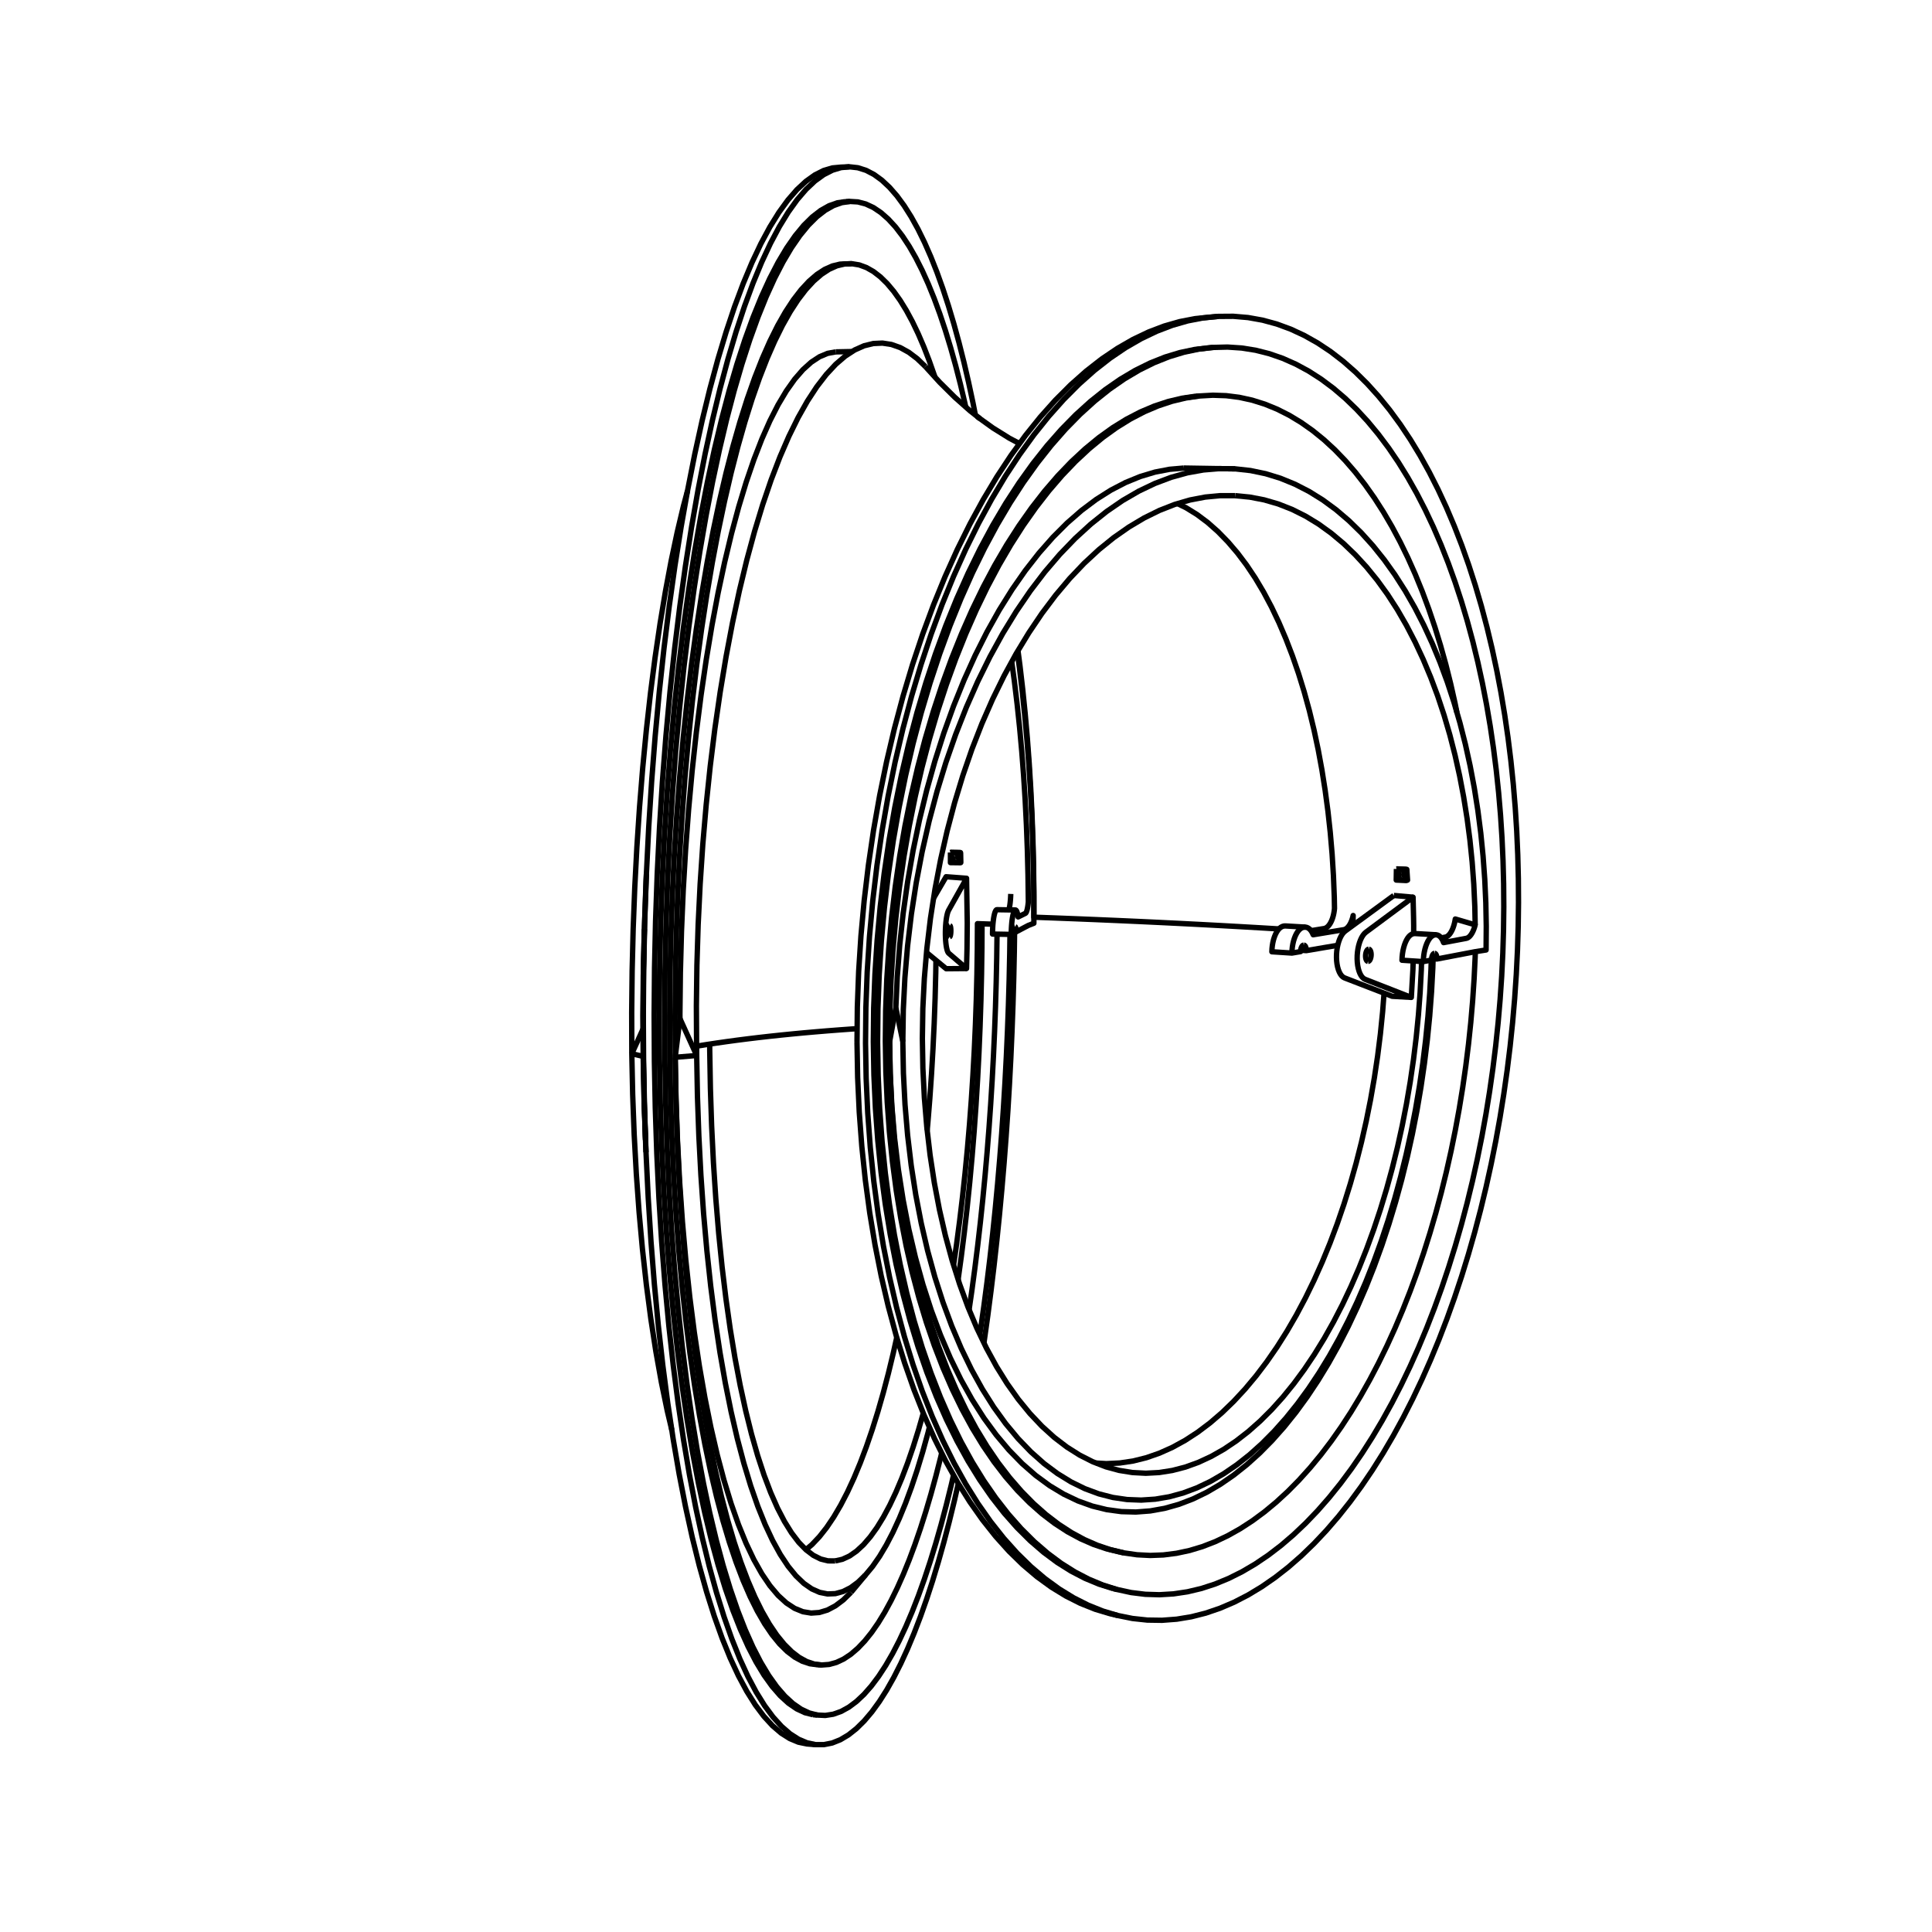 <?xml version='1.0' encoding='ascii'?>
<svg xmlns="http://www.w3.org/2000/svg" height="1080" version="1.1" width="1080">
    <g id="View Layer_LineSet" inkscape:groupmode="lineset" inkscape:label="View Layer_LineSet" xmlns:inkscape="http://www.inkscape.org/namespaces/inkscape">
        <g id="strokes" inkscape:groupmode="layer" inkscape:label="strokes" xmlns:inkscape="http://www.inkscape.org/namespaces/inkscape">
            <path d=" M 565.014, 499.716 564.972, 500.867 564.911, 501.998 564.831, 503.098 564.733, 504.156 564.712, 504.336 564.617, 505.162 564.485, 506.104 564.338, 506.975 564.178, 507.764 564.004, 508.464 563.955, 508.631 " fill="none" stroke="rgb(0, 0, 0)" stroke-linecap="butt" stroke-linejoin="round" stroke-opacity="1.0" stroke-width="3.0" />
            <path d=" M 353.185, 589.043 359.540, 590.547 " fill="none" stroke="rgb(0, 0, 0)" stroke-linecap="butt" stroke-linejoin="round" stroke-opacity="1.0" stroke-width="3.0" />
            <path d=" M 377.443, 591.036 387.408, 590.200 389.451, 590.028 " fill="none" stroke="rgb(0, 0, 0)" stroke-linecap="butt" stroke-linejoin="round" stroke-opacity="1.0" stroke-width="3.0" />
            <path d=" M 389.451, 590.028 385.316, 580.923 381.182, 571.818 380.100, 569.435 " fill="none" stroke="rgb(0, 0, 0)" stroke-linecap="butt" stroke-linejoin="round" stroke-opacity="1.0" stroke-width="3.0" />
            <path d=" M 467.143, 196.704 462.644, 197.533 458.086, 199.447 453.484, 202.478 448.853, 206.653 444.209, 212.001 441.818, 215.374 439.945, 218.016 439.571, 218.544 434.956, 226.295 430.384, 235.262 426.339, 244.408 425.877, 245.452 422.264, 254.776 421.456, 256.859 418.220, 266.321 417.144, 269.469 414.242, 279.039 412.962, 283.261 410.359, 292.916 408.934, 298.206 406.603, 307.930 405.084, 314.263 402.999, 324.043 401.434, 331.383 399.577, 341.208 398.008, 349.506 396.361, 359.369 394.826, 368.566 393.378, 378.460 391.911, 388.483 390.649, 398.403 389.388, 408.323 389.280, 409.170 388.197, 419.111 387.114, 429.052 386.952, 430.533 386.041, 440.492 385.129, 450.450 384.944, 452.471 384.198, 462.443 383.452, 472.416 383.269, 474.874 382.684, 484.856 382.100, 494.839 381.937, 497.627 381.511, 507.618 381.086, 517.609 380.958, 520.615 380.690, 530.611 380.422, 540.608 380.338, 543.716 380.227, 553.716 380.115, 563.715 380.081, 566.811 380.100, 569.435 378.879, 579.360 377.658, 589.285 377.443, 591.036 " fill="none" stroke="rgb(0, 0, 0)" stroke-linecap="butt" stroke-linejoin="round" stroke-opacity="1.0" stroke-width="3.0" />
            <path d=" M 566.931, 520.893 567.162, 520.897 567.995, 520.911 574.851, 517.312 577.944, 516.097 577.935, 506.097 577.930, 501.324 577.802, 491.325 577.741, 486.604 577.492, 476.607 577.377, 471.956 577.005, 461.963 576.836, 457.402 576.340, 447.414 576.119, 442.962 575.494, 432.982 575.224, 428.658 574.467, 418.687 574.151, 414.511 573.258, 404.551 572.899, 400.545 571.864, 390.599 571.467, 386.784 570.285, 376.854 569.855, 373.251 568.661, 364.397 " fill="none" stroke="rgb(0, 0, 0)" stroke-linecap="butt" stroke-linejoin="round" stroke-opacity="1.0" stroke-width="3.0" />
            <path d=" M 565.561, 369.955 566.914, 379.863 567.018, 380.625 568.215, 390.554 568.575, 393.544 569.621, 403.489 569.958, 406.690 570.861, 416.649 571.169, 420.040 571.934, 430.011 572.207, 433.571 572.839, 443.551 573.073, 447.259 573.576, 457.246 573.769, 461.082 574.145, 471.075 574.294, 475.020 574.547, 485.017 574.649, 489.051 574.780, 499.050 574.834, 503.155 574.836, 504.249 574.760, 504.986 574.676, 505.692 574.583, 506.363 574.483, 506.995 574.375, 507.586 574.261, 508.131 574.141, 508.628 574.016, 509.074 573.886, 509.467 573.752, 509.804 573.615, 510.085 573.476, 510.307 573.335, 510.469 573.193, 510.570 569.143, 512.577 568.959, 511.481 568.750, 510.546 568.519, 509.789 568.270, 509.221 568.006, 508.853 567.733, 508.693 567.262, 508.685 565.058, 508.649 564.688, 508.643 563.955, 508.631 563.746, 508.628 562.900, 508.614 559.327, 508.557 557.542, 508.528 557.420, 508.526 557.349, 508.525 557.060, 508.574 556.771, 508.833 556.486, 509.298 556.210, 509.962 555.948, 510.814 555.706, 511.840 555.551, 512.670 555.485, 513.023 555.292, 514.342 555.180, 515.326 555.128, 515.776 555.055, 516.629 554.998, 517.301 554.902, 518.888 554.844, 520.513 554.823, 522.146 555.501, 522.158 557.347, 522.191 557.441, 522.193 559.225, 522.225 562.795, 522.289 563.628, 522.304 564.582, 522.321 565.289, 522.333 566.919, 521.477 566.928, 520.959 566.931, 520.893 566.950, 520.448 566.987, 519.958 567.037, 519.501 567.098, 519.091 567.169, 518.738 567.192, 518.654 567.247, 518.453 567.332, 518.242 567.420, 518.113 567.509, 518.067 " fill="none" stroke="rgb(0, 0, 0)" stroke-linecap="butt" stroke-linejoin="round" stroke-opacity="1.0" stroke-width="3.0" />
            <path d=" M 466.895, 872.566 462.833, 872.530 459.275, 871.635 458.751, 871.503 454.662, 869.452 450.579, 866.351 450.513, 866.284 446.518, 862.176 442.494, 856.903 438.524, 850.516 434.626, 843.004 430.816, 834.363 427.275, 825.011 427.115, 824.589 423.998, 815.087 423.540, 813.691 420.794, 804.076 420.111, 801.685 417.692, 791.982 416.846, 788.591 414.720, 778.820 413.766, 774.437 411.902, 764.612 410.888, 759.264 409.264, 749.397 408.231, 743.119 406.827, 733.218 405.811, 726.055 404.612, 716.127 403.647, 708.135 402.639, 698.186 401.752, 689.432 400.924, 679.467 400.140, 670.026 399.484, 660.047 398.824, 650.000 398.333, 640.012 397.842, 630.024 397.813, 629.449 397.481, 619.455 397.149, 609.460 397.117, 608.471 396.940, 598.473 396.763, 588.475 396.739, 587.169 396.724, 583.653 " fill="none" stroke="rgb(0, 0, 0)" stroke-linecap="butt" stroke-linejoin="round" stroke-opacity="1.0" stroke-width="3.0" />
            <path d=" M 384.354, 274.252 382.064, 282.816 379.753, 292.545 378.546, 297.626 376.479, 307.410 375.181, 313.553 373.335, 323.381 371.989, 330.548 370.345, 340.412 368.989, 348.557 367.534, 358.450 366.200, 367.515 364.921, 377.433 363.641, 387.346 362.527, 397.284 361.412, 407.222 361.328, 407.967 360.370, 417.921 359.413, 427.875 359.277, 429.287 358.470, 439.254 357.663, 449.222 357.502, 451.206 356.840, 461.184 356.178, 471.162 356.015, 473.618 355.494, 483.604 354.973, 493.591 354.826, 496.411 354.444, 506.404 354.062, 516.397 353.944, 519.470 353.699, 529.467 353.454, 539.464 353.375, 542.676 353.266, 552.675 353.157, 562.674 353.121, 565.907 353.149, 575.907 353.176, 585.907 353.185, 589.043 353.397, 599.041 353.609, 609.038 353.669, 611.837 354.045, 621.829 354.422, 631.822 354.514, 634.272 355.060, 644.258 355.605, 654.243 355.714, 656.238 356.434, 666.212 357.155, 676.186 357.258, 677.624 358.162, 687.583 359.065, 697.542 359.137, 698.328 360.233, 708.268 361.335, 718.259 362.636, 728.174 363.838, 737.329 365.359, 747.213 366.629, 755.461 368.389, 765.305 369.690, 772.587 371.710, 782.381 373.002, 788.650 375.308, 798.381 375.549, 799.401 " fill="none" stroke="rgb(0, 0, 0)" stroke-linecap="butt" stroke-linejoin="round" stroke-opacity="1.0" stroke-width="3.0" />
            <path d=" M 523.202, 536.802 523.096, 543.827 522.840, 553.824 522.733, 557.982 522.369, 567.975 522.218, 572.116 521.745, 582.105 521.551, 586.211 520.970, 596.194 520.734, 600.248 520.043, 610.224 519.767, 614.205 518.964, 624.173 518.650, 628.064 518.303, 631.830 " fill="none" stroke="rgb(0, 0, 0)" stroke-linecap="butt" stroke-linejoin="round" stroke-opacity="1.0" stroke-width="3.0" />
            <path d=" M 501.293, 747.633 499.334, 756.459 496.984, 766.179 496.604, 767.750 494.059, 777.420 493.736, 778.650 490.978, 788.262 490.729, 789.132 487.740, 798.674 487.587, 799.163 484.312, 808.709 480.909, 817.738 477.380, 826.217 473.729, 834.109 469.962, 841.377 466.085, 847.984 462.102, 853.895 458.022, 859.069 453.852, 863.467 450.513, 866.284 " fill="none" stroke="rgb(0, 0, 0)" stroke-linecap="butt" stroke-linejoin="round" stroke-opacity="1.0" stroke-width="3.0" />
            <path d=" M 389.426, 584.807 389.451, 590.028 389.639, 600.026 389.826, 610.024 389.877, 612.764 390.231, 622.758 390.584, 632.752 390.669, 635.145 391.192, 645.131 391.715, 655.118 391.817, 657.058 392.516, 667.033 393.215, 677.009 393.312, 678.395 394.195, 688.356 395.077, 698.317 395.143, 699.056 396.217, 708.998 397.292, 718.947 398.569, 728.865 399.742, 737.983 401.236, 747.871 402.476, 756.087 404.202, 765.937 405.472, 773.189 407.449, 782.992 408.708, 789.235 410.961, 798.978 412.163, 804.174 414.721, 813.841 415.813, 817.965 418.713, 827.535 419.635, 830.579 422.921, 840.024 423.607, 841.996 427.334, 851.275 427.706, 852.202 431.910, 861.190 436.197, 868.965 438.318, 872.169 438.574, 872.555 440.548, 875.537 444.942, 880.918 449.361, 885.130 453.788, 888.198 458.206, 890.153 462.601, 891.025 466.958, 890.850 471.265, 889.668 475.511, 887.516 479.683, 884.434 481.863, 882.320 483.773, 880.466 487.773, 875.653 491.676, 870.037 495.474, 863.657 499.161, 856.558 502.734, 848.781 506.186, 840.361 507.212, 837.580 509.514, 831.341 512.684, 821.856 512.717, 821.758 515.624, 812.190 515.789, 811.647 518.462, 802.011 518.730, 801.044 519.552, 797.806 " fill="none" stroke="rgb(0, 0, 0)" stroke-linecap="butt" stroke-linejoin="round" stroke-opacity="1.0" stroke-width="3.0" />
            <path d=" M 516.126, 789.997 513.451, 799.324 510.461, 808.850 507.355, 817.859 504.136, 826.320 500.807, 834.195 497.374, 841.447 493.842, 848.040 490.215, 853.939 486.501, 859.102 482.707, 863.491 478.840, 867.071 474.909, 869.802 470.924, 871.646 466.895, 872.566 " fill="none" stroke="rgb(0, 0, 0)" stroke-linecap="butt" stroke-linejoin="round" stroke-opacity="1.0" stroke-width="3.0" />
            <path d=" M 555.055, 516.629 548.972, 516.418 548.151, 516.390 546.398, 516.329 546.344, 526.329 546.322, 530.433 546.170, 540.431 546.108, 544.554 545.859, 554.551 545.756, 558.676 545.409, 568.670 545.266, 572.778 544.821, 582.768 544.640, 586.840 544.095, 596.825 543.876, 600.844 543.231, 610.824 542.976, 614.771 542.228, 624.743 541.939, 628.599 541.087, 638.562 540.767, 642.308 539.808, 652.262 539.459, 655.879 538.390, 665.821 538.017, 669.288 536.833, 679.218 536.440, 682.515 535.137, 692.430 534.729, 695.536 533.302, 705.434 533.054, 707.151 " fill="none" stroke="rgb(0, 0, 0)" stroke-linecap="butt" stroke-linejoin="round" stroke-opacity="1.0" stroke-width="3.0" />
            <path d=" M 535.604, 715.208 536.970, 705.301 537.378, 702.348 538.623, 692.426 539.091, 688.705 540.221, 678.769 540.666, 674.857 541.685, 664.909 542.103, 660.826 543.016, 650.868 543.404, 646.636 544.214, 636.669 544.568, 632.308 545.277, 622.333 545.595, 617.862 546.206, 607.881 546.485, 603.319 547.001, 593.332 547.240, 588.699 547.661, 578.708 547.859, 574.021 548.187, 564.026 548.342, 559.305 548.578, 549.307 548.689, 544.569 548.833, 534.570 548.902, 529.833 548.954, 519.833 548.972, 516.418 " fill="none" stroke="rgb(0, 0, 0)" stroke-linecap="butt" stroke-linejoin="round" stroke-opacity="1.0" stroke-width="3.0" />
            <path d=" M 377.443, 591.036 377.637, 601.035 377.831, 611.033 377.903, 614.702 378.260, 624.695 378.617, 634.689 378.736, 637.990 379.260, 647.976 379.785, 657.962 379.933, 660.781 380.631, 670.757 381.328, 680.733 381.485, 682.963 382.364, 692.924 383.243, 702.886 383.379, 704.427 384.448, 714.370 385.517, 724.313 385.599, 725.076 386.870, 734.995 388.129, 744.821 389.616, 754.710 390.950, 763.580 392.671, 773.431 394.042, 781.282 396.017, 791.085 397.384, 797.869 399.638, 807.611 400.952, 813.290 403.519, 822.955 404.726, 827.504 407.642, 837.070 408.682, 840.482 411.993, 849.918 412.796, 852.206 416.562, 861.470 417.046, 862.661 421.339, 871.693 421.410, 871.843 425.866, 879.760 430.394, 886.424 434.972, 891.850 439.583, 896.061 444.207, 899.089 448.829, 900.965 453.432, 901.722 458.003, 901.400 462.526, 900.042 466.991, 897.688 471.386, 894.381 475.700, 890.166 " fill="none" stroke="rgb(0, 0, 0)" stroke-linecap="butt" stroke-linejoin="round" stroke-opacity="1.0" stroke-width="3.0" />
            <path d=" M 475.700, 890.166 482.097, 882.480 483.773, 880.466 " fill="none" stroke="rgb(0, 0, 0)" stroke-linecap="butt" stroke-linejoin="round" stroke-opacity="1.0" stroke-width="3.0" />
            <path d=" M 540.299, 541.413 530.300, 541.506 528.918, 541.519 525.900, 539.028 523.202, 536.802 519.232, 533.526 518.949, 533.293 518.666, 533.059 518.382, 532.825 518.100, 532.591 517.940, 532.399 " fill="none" stroke="rgb(0, 0, 0)" stroke-linecap="butt" stroke-linejoin="round" stroke-opacity="1.0" stroke-width="3.0" />
            <path d=" M 521.885, 502.077 526.925, 493.440 528.873, 490.100 538.845, 490.854 540.311, 490.965 540.467, 500.964 540.622, 510.963 540.703, 516.133 540.607, 526.132 540.568, 530.242 540.327, 540.239 540.299, 541.413 532.714, 534.896 531.394, 533.763 531.122, 533.529 530.850, 533.295 530.577, 533.061 530.306, 532.826 529.988, 532.431 529.686, 531.808 529.406, 530.969 529.191, 530.081 529.155, 529.930 528.938, 528.711 528.759, 527.334 528.622, 525.825 528.528, 524.215 528.511, 523.615 528.480, 522.532 528.479, 520.812 528.525, 519.086 528.616, 517.393 528.616, 517.388 528.752, 515.752 528.929, 514.208 529.144, 512.787 529.261, 512.193 529.393, 511.516 529.671, 510.419 529.972, 509.517 530.289, 508.826 530.561, 508.339 530.834, 507.852 531.106, 507.367 531.378, 506.882 531.516, 506.639 536.409, 497.918 540.311, 490.965 " fill="none" stroke="rgb(0, 0, 0)" stroke-linecap="butt" stroke-linejoin="round" stroke-opacity="1.0" stroke-width="3.0" />
            <path d=" M 530.868, 523.657 530.743, 523.582 530.627, 523.373 530.523, 523.039 530.437, 522.597 530.373, 522.064 530.333, 521.465 530.319, 520.826 530.332, 520.174 530.371, 519.538 530.435, 518.947 530.520, 518.426 530.623, 517.998 530.740, 517.682 530.864, 517.491 530.991, 517.435 " fill="none" stroke="rgb(0, 0, 0)" stroke-linecap="butt" stroke-linejoin="round" stroke-opacity="1.0" stroke-width="3.0" />
            <path d=" M 530.991, 517.435 531.115, 517.513 531.232, 517.724 531.335, 518.059 531.420, 518.501 531.484, 519.031 531.524, 519.629 531.537, 520.266 531.524, 520.915 531.485, 521.548 531.422, 522.138 531.337, 522.658 531.235, 523.086 531.119, 523.404 530.995, 523.597 530.868, 523.657 " fill="none" stroke="rgb(0, 0, 0)" stroke-linecap="butt" stroke-linejoin="round" stroke-opacity="1.0" stroke-width="3.0" />
            <path d=" M 360.220, 519.339 360.091, 522.928 359.872, 532.925 359.653, 542.923 359.596, 545.526 359.514, 555.525 359.433, 565.525 359.412, 568.096 359.453, 575.227 359.510, 585.227 359.540, 590.547 359.737, 600.545 359.934, 610.543 359.979, 612.791 360.318, 622.785 360.657, 632.780 360.724, 634.741 360.847, 637.275 " fill="none" stroke="rgb(0, 0, 0)" stroke-linecap="butt" stroke-linejoin="round" stroke-opacity="1.0" stroke-width="3.0" />
            <path d=" M 541.732, 732.095 543.169, 722.199 543.265, 721.536 544.599, 711.625 544.962, 708.932 546.197, 699.009 546.550, 696.172 547.690, 686.237 548.030, 683.269 549.077, 673.324 549.402, 670.238 550.359, 660.284 550.666, 657.091 551.535, 647.129 551.821, 643.842 552.604, 633.873 552.868, 630.504 553.567, 620.528 553.808, 617.088 554.423, 607.107 554.639, 603.606 555.172, 593.620 555.362, 590.070 555.814, 580.081 555.976, 576.492 556.348, 566.499 556.482, 562.883 556.774, 552.887 556.880, 549.253 557.092, 539.256 557.170, 535.615 557.302, 525.616 557.347, 522.191 " fill="none" stroke="rgb(0, 0, 0)" stroke-linecap="butt" stroke-linejoin="round" stroke-opacity="1.0" stroke-width="3.0" />
            <path d=" M 456.909, 930.578 459.335, 930.751 463.475, 930.437 467.576, 929.310 471.630, 927.400 475.629, 924.738 479.567, 921.354 483.438, 917.279 487.237, 912.544 490.958, 907.180 494.596, 901.216 498.149, 894.684 501.613, 887.610 504.984, 880.025 508.259, 871.956 511.437, 863.428 514.516, 854.469 517.493, 845.103 520.321, 835.512 520.367, 835.355 523.010, 825.711 523.137, 825.248 525.609, 815.558 525.802, 814.803 526.408, 812.253 " fill="none" stroke="rgb(0, 0, 0)" stroke-linecap="butt" stroke-linejoin="round" stroke-opacity="1.0" stroke-width="3.0" />
            <path d=" M 522.622, 210.761 522.397, 210.057 519.478, 201.756 516.445, 193.929 513.298, 186.603 510.039, 179.807 506.671, 173.569 503.196, 167.919 499.617, 162.888 495.937, 158.506 492.162, 154.803 488.295, 151.812 484.342, 149.563 480.309, 148.088 476.202, 147.416 473.878, 147.506 472.028, 147.577 467.796, 148.601 463.515, 150.515 459.193, 153.344 454.841, 157.114 450.471, 161.846 446.093, 167.558 441.721, 174.268 437.368, 181.988 433.048, 190.726 430.102, 197.456 428.775, 200.487 425.139, 209.803 424.566, 211.271 421.263, 220.710 420.435, 223.073 419.140, 227.184 416.400, 235.881 413.664, 245.500 412.475, 249.680 409.986, 259.365 408.679, 264.448 406.415, 274.188 405.028, 280.155 402.972, 289.941 401.538, 296.767 399.676, 306.592 398.227, 314.244 396.546, 324.102 395.109, 332.537 393.600, 342.422 392.201, 351.593 390.855, 361.502 389.517, 371.352 388.326, 381.281 387.136, 391.210 387.071, 391.750 386.030, 401.695 384.989, 411.641 384.876, 412.714 383.980, 422.674 383.083, 432.634 382.944, 434.170 382.188, 444.142 381.431, 454.113 381.285, 456.038 380.666, 466.018 380.047, 475.999 379.908, 478.233 379.424, 488.221 378.939, 498.210 378.820, 500.670 378.469, 510.664 378.118, 520.657 378.026, 523.259 377.808, 533.256 377.589, 543.254 377.531, 545.910 377.445, 555.910 377.359, 565.909 377.336, 568.533 377.384, 578.533 377.431, 588.533 377.443, 591.036 377.624, 601.035 377.806, 611.033 377.848, 613.332 378.167, 623.327 378.485, 633.322 378.549, 635.331 379.008, 645.321 379.466, 655.310 379.541, 656.950 380.144, 666.932 380.746, 676.914 380.818, 678.107 381.569, 688.079 382.319, 698.051 382.370, 698.726 383.276, 708.685 384.189, 718.732 385.256, 728.675 386.263, 738.061 387.501, 747.984 388.581, 756.649 389.999, 766.548 391.129, 774.441 392.739, 784.310 393.893, 791.388 395.709, 801.221 396.859, 807.446 398.899, 817.235 400.012, 822.578 402.294, 832.314 403.335, 836.754 405.884, 846.424 406.814, 849.950 409.658, 859.537 410.432, 862.147 413.605, 871.630 414.174, 873.332 417.716, 882.684 418.025, 883.498 421.967, 892.644 425.988, 900.772 430.072, 907.889 434.205, 914.006 438.375, 919.139 442.567, 923.305 446.770, 926.525 450.973, 928.823 455.165, 930.222 457.580, 930.528 459.335, 930.751 " fill="none" stroke="rgb(0, 0, 0)" stroke-linecap="butt" stroke-linejoin="round" stroke-opacity="1.0" stroke-width="3.0" />
            <path d=" M 473.778, 147.489 469.577, 147.652 465.319, 148.676 461.010, 150.590 456.661, 153.419 452.282, 157.189 447.884, 161.920 443.479, 167.631 439.080, 174.340 434.701, 182.057 430.354, 190.793 427.225, 197.897 426.056, 200.552 422.400, 209.859 421.822, 211.332 418.500, 220.765 417.666, 223.130 414.644, 232.663 413.607, 235.935 412.061, 241.338 409.660, 249.729 407.156, 259.410 405.842, 264.491 403.564, 274.229 402.170, 280.193 400.102, 289.977 398.660, 296.799 396.788, 306.622 395.330, 314.269 393.640, 324.126 392.195, 332.556 390.678, 342.440 389.271, 351.605 387.918, 361.513 386.573, 371.357 385.376, 381.285 384.179, 391.213 384.115, 391.746 383.068, 401.691 382.022, 411.636 381.909, 412.702 381.008, 422.662 380.107, 432.621 379.968, 434.150 379.208, 444.121 378.448, 454.092 378.302, 456.009 377.680, 465.990 377.057, 475.970 376.919, 478.196 376.432, 488.184 375.946, 498.172 375.827, 500.623 375.475, 510.617 375.123, 520.611 375.031, 523.203 374.813, 533.201 374.594, 543.199 374.536, 545.846 374.451, 555.846 374.366, 565.845 374.343, 568.460 374.392, 578.460 374.441, 588.460 374.453, 590.955 374.637, 600.953 374.822, 610.951 374.864, 613.241 375.186, 623.236 375.508, 633.231 375.573, 635.233 376.035, 645.222 376.498, 655.211 376.574, 656.843 377.181, 666.825 377.789, 676.806 377.861, 677.993 378.618, 687.964 379.375, 697.935 379.426, 698.604 380.339, 708.562 381.259, 718.604 382.334, 728.546 383.349, 737.925 384.595, 747.847 385.683, 756.507 387.111, 766.405 388.250, 774.293 389.871, 784.161 391.033, 791.235 392.863, 801.066 394.020, 807.288 396.074, 817.075 397.195, 822.416 399.493, 832.148 400.541, 836.588 403.107, 846.254 404.044, 849.781 406.906, 859.362 407.686, 861.975 410.879, 871.451 411.454, 873.158 415.017, 882.501 415.330, 883.322 419.299, 892.467 423.346, 900.593 427.457, 907.710 431.617, 913.827 435.813, 918.961 440.033, 923.127 444.263, 926.348 448.493, 928.647 452.712, 930.048 456.909, 930.578 " fill="none" stroke="rgb(0, 0, 0)" stroke-linecap="butt" stroke-linejoin="round" stroke-opacity="1.0" stroke-width="3.0" />
            <path d=" M 476.202, 147.416 473.778, 147.489 " fill="none" stroke="rgb(0, 0, 0)" stroke-linecap="butt" stroke-linejoin="round" stroke-opacity="1.0" stroke-width="3.0" />
            <path d=" M 547.729, 745.898 548.091, 743.524 549.493, 733.623 549.968, 730.273 551.271, 720.358 551.732, 716.851 552.939, 706.924 553.383, 703.275 554.497, 693.338 554.921, 689.559 555.945, 679.611 556.346, 675.716 557.282, 665.760 557.659, 661.759 558.510, 651.795 558.859, 647.702 559.627, 637.731 559.948, 633.556 560.633, 623.579 560.925, 619.334 561.529, 609.352 561.790, 605.047 562.314, 595.061 562.543, 590.707 562.988, 580.717 563.184, 576.324 563.552, 566.331 563.714, 561.910 564.003, 551.914 564.132, 547.476 564.344, 537.478 564.438, 533.031 564.572, 523.032 564.582, 522.321 " fill="none" stroke="rgb(0, 0, 0)" stroke-linecap="butt" stroke-linejoin="round" stroke-opacity="1.0" stroke-width="3.0" />
            <path d=" M 454.449, 958.543 456.870, 958.724 461.353, 958.943 465.797, 958.256 470.190, 956.699 474.525, 954.306 478.794, 951.112 482.991, 947.155 487.110, 942.468 491.145, 937.088 495.092, 931.048 498.945, 924.383 502.702, 917.126 506.359, 909.308 509.914, 900.961 513.363, 892.116 516.706, 882.800 519.852, 873.308 519.939, 873.044 522.875, 863.484 523.063, 862.872 525.806, 853.256 526.075, 852.312 528.641, 842.646 528.914, 841.618 528.976, 841.387 531.378, 831.680 531.763, 830.123 533.037, 824.603 " fill="none" stroke="rgb(0, 0, 0)" stroke-linecap="butt" stroke-linejoin="round" stroke-opacity="1.0" stroke-width="3.0" />
            <path d=" M 539.845, 227.496 539.423, 225.550 537.126, 215.818 536.872, 214.743 534.386, 205.057 534.194, 204.312 531.502, 194.682 531.390, 194.283 528.459, 184.681 525.402, 175.536 522.220, 166.876 518.913, 158.731 515.484, 151.132 511.934, 144.112 508.265, 137.702 504.480, 131.938 500.583, 126.854 496.576, 122.484 492.466, 118.865 488.256, 116.033 483.953, 114.023 479.563, 112.872 475.094, 112.614 474.007, 112.775 470.553, 113.285 465.950, 114.917 461.295, 117.543 456.599, 121.193 451.874, 125.895 447.132, 131.674 442.386, 138.551 437.653, 146.545 433.068, 155.433 432.946, 155.670 428.810, 164.774 428.283, 165.934 424.541, 175.208 423.680, 177.342 422.598, 180.342 419.207, 189.749 419.156, 189.891 416.696, 197.491 414.728, 203.573 413.803, 206.745 411.006, 216.346 410.415, 218.375 407.873, 228.046 406.236, 234.273 403.928, 244.003 402.211, 251.239 400.118, 261.017 398.358, 269.236 396.465, 279.055 394.698, 288.221 393.625, 294.413 391.918, 304.266 391.247, 308.142 389.716, 318.024 388.185, 327.906 388.025, 328.939 386.661, 338.845 385.296, 348.752 385.049, 350.546 383.843, 360.473 382.637, 370.400 382.335, 372.889 381.281, 382.833 380.227, 392.777 379.898, 395.888 378.991, 405.846 378.084, 415.805 377.751, 419.456 376.987, 429.427 376.223, 439.398 375.908, 443.503 375.283, 453.483 374.658, 463.464 374.378, 467.931 373.890, 477.919 373.402, 487.907 373.171, 492.642 372.817, 502.635 372.464, 512.629 372.291, 517.531 372.072, 527.529 371.854, 537.526 371.745, 542.496 371.660, 552.495 371.576, 562.495 371.534, 567.430 371.585, 577.430 371.635, 587.430 371.659, 592.229 371.846, 602.228 372.033, 612.226 372.118, 616.790 372.443, 626.785 372.769, 636.780 372.906, 641.012 373.374, 651.001 373.841, 660.990 374.019, 664.796 374.632, 674.777 375.245, 684.758 375.447, 688.050 376.211, 698.021 376.974, 707.992 377.181, 710.685 378.102, 720.643 379.023, 730.600 379.209, 732.619 380.295, 742.560 381.380, 752.501 381.520, 753.776 382.779, 763.696 384.038, 773.616 384.097, 774.086 385.540, 783.981 386.927, 793.487 388.567, 803.351 389.992, 811.925 391.843, 821.752 393.275, 829.352 395.356, 839.133 396.760, 845.730 399.091, 855.455 400.427, 861.027 400.574, 861.571 403.025, 870.646 404.259, 875.218 407.172, 884.784 408.238, 888.285 411.065, 896.498 412.345, 900.218 415.575, 908.483 416.564, 911.012 420.641, 920.143 420.876, 920.669 425.264, 929.196 429.714, 936.605 434.208, 942.911 438.733, 948.135 443.274, 952.301 447.819, 955.435 452.354, 957.565 456.570, 958.647 456.870, 958.724 " fill="none" stroke="rgb(0, 0, 0)" stroke-linecap="butt" stroke-linejoin="round" stroke-opacity="1.0" stroke-width="3.0" />
            <path d=" M 361.343, 488.623 361.152, 492.468 360.795, 502.461 360.438, 512.455 360.264, 517.318 360.220, 519.339 360.000, 529.337 359.781, 539.334 359.717, 542.243 359.636, 552.243 359.555, 562.243 359.515, 567.139 359.559, 574.992 359.616, 584.992 359.644, 589.735 359.656, 591.899 359.853, 601.897 360.050, 611.895 360.139, 616.422 360.289, 620.830 360.628, 630.824 360.847, 637.275 360.960, 640.607 361.130, 644.115 " fill="none" stroke="rgb(0, 0, 0)" stroke-linecap="butt" stroke-linejoin="round" stroke-opacity="1.0" stroke-width="3.0" />
            <path d=" M 472.675, 112.698 468.105, 113.370 463.473, 115.003 458.789, 117.629 454.064, 121.279 449.309, 125.980 444.538, 131.758 439.763, 138.634 435.001, 146.626 430.394, 155.502 430.266, 155.749 426.108, 164.844 425.575, 166.010 421.813, 175.276 420.945, 177.415 417.535, 186.815 416.394, 189.960 413.731, 198.138 411.940, 203.638 409.383, 212.359 407.602, 218.435 405.045, 228.102 404.937, 228.510 403.399, 234.328 401.077, 244.054 399.351, 251.288 397.246, 261.064 395.477, 269.279 393.573, 279.096 391.796, 288.257 390.079, 298.109 388.363, 307.960 388.327, 308.170 386.787, 318.051 385.247, 327.932 385.087, 328.959 384.686, 331.857 383.314, 341.762 382.096, 350.558 380.883, 360.484 379.671, 370.410 379.367, 372.892 378.308, 382.836 377.249, 392.780 376.918, 395.882 376.007, 405.841 375.095, 415.799 374.762, 419.442 373.994, 429.412 373.226, 439.383 372.910, 443.479 372.283, 453.459 371.655, 463.439 371.374, 467.898 370.884, 477.885 370.394, 487.873 370.162, 492.598 369.808, 502.592 369.454, 512.586 369.281, 517.478 369.062, 527.475 368.843, 537.473 368.734, 542.433 368.651, 552.432 368.567, 562.432 368.526, 567.357 368.578, 577.357 368.630, 587.357 368.655, 592.147 368.844, 602.145 369.033, 612.143 369.120, 616.698 369.448, 626.693 369.777, 636.687 369.916, 640.910 370.388, 650.899 370.859, 660.888 371.039, 664.686 371.657, 674.667 372.275, 684.647 372.479, 687.931 373.249, 697.901 374.019, 707.872 374.226, 710.558 375.155, 720.515 376.083, 730.472 376.271, 732.484 377.365, 742.424 378.458, 752.364 378.598, 753.634 379.867, 763.553 381.135, 773.472 381.194, 773.937 382.648, 783.831 384.044, 793.332 385.696, 803.194 387.131, 811.764 388.995, 821.589 390.437, 829.186 392.532, 838.965 393.625, 844.064 393.945, 845.560 396.292, 855.281 397.638, 860.853 398.110, 862.589 400.734, 872.239 401.260, 874.172 401.496, 875.040 404.427, 884.601 405.501, 888.104 408.200, 895.891 409.636, 900.035 413.297, 909.340 413.882, 910.827 417.982, 919.948 418.222, 920.483 422.640, 929.009 427.118, 936.418 431.642, 942.724 436.196, 947.949 440.766, 952.116 445.340, 955.250 449.905, 957.383 454.449, 958.543 " fill="none" stroke="rgb(0, 0, 0)" stroke-linecap="butt" stroke-linejoin="round" stroke-opacity="1.0" stroke-width="3.0" />
            <path d=" M 475.094, 112.614 472.675, 112.698 " fill="none" stroke="rgb(0, 0, 0)" stroke-linecap="butt" stroke-linejoin="round" stroke-opacity="1.0" stroke-width="3.0" />
            <path d=" M 545.241, 231.990 543.943, 225.389 541.854, 215.610 541.455, 213.742 539.196, 204.001 538.836, 202.447 536.392, 192.750 536.084, 191.527 533.439, 181.884 533.200, 181.011 530.335, 171.431 530.184, 170.926 527.075, 161.421 527.035, 161.300 523.755, 152.164 520.344, 143.550 516.803, 135.489 513.135, 128.016 509.340, 121.166 505.422, 114.975 501.383, 109.479 497.228, 104.716 492.960, 100.724 488.586, 97.543 484.109, 95.210 479.538, 93.766 474.879, 93.248 470.068, 93.428 465.270, 93.877 460.401, 95.326 455.473, 97.813 450.496, 101.370 445.482, 106.029 440.446, 111.818 435.402, 118.764 430.366, 126.887 425.628, 135.693 425.353, 136.204 421.082, 145.246 420.382, 146.728 416.521, 155.953 415.470, 158.464 411.974, 167.833 410.638, 171.414 407.467, 180.898 405.905, 185.571 403.027, 195.148 401.291, 200.921 398.678, 210.574 396.818, 217.444 394.447, 227.158 392.506, 235.109 390.357, 244.876 388.376, 253.881 386.434, 263.690 384.492, 273.500 384.450, 273.713 384.354, 274.252 382.604, 284.097 380.855, 293.943 380.747, 294.551 379.179, 304.427 377.611, 314.304 377.288, 316.333 375.892, 326.235 374.495, 336.137 374.093, 338.989 372.860, 348.912 371.626, 358.836 371.178, 362.439 370.102, 372.381 369.025, 382.323 368.562, 386.598 367.636, 396.555 366.710, 406.512 366.258, 411.374 365.479, 421.344 364.700, 431.313 364.281, 436.668 364.086, 439.729 363.450, 449.709 362.813, 459.689 362.642, 462.376 362.146, 472.364 361.651, 482.351 361.351, 488.390 361.343, 488.623 360.988, 498.551 360.631, 508.544 360.414, 514.600 360.195, 524.598 359.976, 534.595 359.838, 540.892 359.757, 550.892 359.675, 560.891 359.624, 567.153 359.667, 574.754 359.724, 584.754 359.748, 588.913 359.773, 593.269 359.970, 603.267 360.167, 613.265 360.282, 619.128 360.621, 629.122 360.770, 633.503 361.017, 640.786 361.130, 644.115 361.147, 644.622 361.632, 654.610 361.906, 660.252 362.362, 669.644 362.996, 679.624 363.631, 689.604 363.916, 694.094 364.706, 704.063 365.495, 714.032 365.800, 717.878 366.751, 727.833 367.701, 737.787 367.999, 740.907 369.120, 750.844 370.240, 760.781 370.501, 763.098 371.800, 773.014 373.098, 782.929 373.288, 784.380 374.777, 794.269 375.549, 799.401 376.345, 804.686 378.036, 814.542 379.651, 823.958 381.561, 833.774 383.190, 842.149 385.336, 851.916 386.940, 859.216 389.345, 868.923 390.883, 875.129 393.573, 884.760 394.999, 889.862 398.005, 899.399 399.266, 903.399 402.628, 912.817 403.667, 915.730 407.428, 924.996 408.182, 926.854 412.395, 935.922 412.791, 936.773 417.476, 945.498 422.221, 953.043 427.009, 959.427 431.823, 964.675 436.649, 968.813 441.474, 971.870 446.283, 973.881 451.065, 974.878 455.879, 975.248 460.564, 975.263 465.201, 974.338 469.782, 972.511 474.297, 969.820 478.739, 966.303 483.102, 961.999 487.380, 956.947 491.566, 951.183 495.657, 944.744 499.649, 937.667 503.536, 929.986 507.318, 921.736 510.991, 912.948 514.552, 903.656 517.881, 894.226 518.000, 893.888 521.103, 884.382 521.334, 883.675 524.231, 874.104 524.552, 873.044 527.261, 863.418 527.654, 862.022 530.189, 852.349 530.638, 850.635 533.012, 840.921 533.504, 838.907 535.700, 829.281 " fill="none" stroke="rgb(0, 0, 0)" stroke-linecap="butt" stroke-linejoin="round" stroke-opacity="1.0" stroke-width="3.0" />
            <path d=" M 550.022, 750.686 550.264, 749.082 551.654, 739.179 552.188, 735.376 553.480, 725.460 553.995, 721.501 555.192, 711.573 555.686, 707.474 556.792, 697.535 557.262, 693.308 558.278, 683.360 558.721, 679.017 559.650, 669.060 560.065, 664.614 560.910, 654.649 561.295, 650.111 562.056, 640.140 562.409, 635.522 563.090, 625.545 563.410, 620.857 564.010, 610.875 564.295, 606.128 564.817, 596.141 565.067, 591.346 565.510, 581.356 565.725, 576.522 566.091, 566.529 566.269, 561.667 566.557, 551.672 566.698, 546.792 566.910, 536.794 567.013, 531.906 567.148, 521.907 567.162, 520.897 " fill="none" stroke="rgb(0, 0, 0)" stroke-linecap="butt" stroke-linejoin="round" stroke-opacity="1.0" stroke-width="3.0" />
            <path d=" M 474.879, 93.248 470.140, 93.695 465.332, 95.143 460.464, 97.629 455.548, 101.186 450.596, 105.846 445.621, 111.637 440.637, 118.585 435.660, 126.711 430.968, 135.542 430.707, 136.032 426.479, 145.095 425.794, 146.562 421.974, 155.803 420.940, 158.305 420.118, 160.535 416.660, 169.918 416.164, 171.262 413.028, 180.758 411.486, 185.428 408.639, 195.014 406.924, 200.788 404.340, 210.448 403.906, 212.070 402.501, 217.321 400.156, 227.042 399.168, 231.139 398.237, 234.999 396.113, 244.771 394.153, 253.784 392.926, 260.054 391.005, 269.868 390.269, 273.630 388.539, 283.479 386.809, 293.329 386.606, 294.484 385.056, 304.363 383.505, 314.242 383.184, 316.282 382.228, 323.136 380.847, 333.040 380.022, 338.955 378.801, 348.880 377.581, 358.806 377.137, 362.424 376.071, 372.367 375.005, 382.310 374.545, 386.602 373.629, 396.560 373.268, 400.485 372.351, 410.443 372.263, 411.397 371.491, 421.367 370.719, 431.337 370.303, 436.711 369.673, 446.691 369.042, 456.671 368.678, 462.439 368.186, 472.427 367.694, 482.415 367.395, 488.474 367.040, 498.468 366.685, 508.462 366.463, 514.705 366.245, 524.703 366.026, 534.700 365.887, 541.018 365.804, 551.018 365.721, 561.017 365.669, 567.300 365.723, 577.299 365.776, 587.299 365.809, 593.436 366.001, 603.434 366.193, 613.432 366.305, 619.315 366.638, 629.310 366.970, 639.304 367.154, 644.828 367.629, 654.817 368.105, 664.806 368.346, 669.870 368.970, 679.850 369.594, 689.831 369.876, 694.338 370.652, 704.308 371.429, 714.278 371.730, 718.139 372.666, 728.095 373.603, 738.051 373.897, 741.184 375.001, 751.123 376.104, 761.062 376.363, 763.391 377.642, 773.309 378.922, 783.227 379.110, 784.687 380.578, 794.579 381.279, 799.308 381.941, 803.772 382.124, 805.006 383.792, 814.866 385.385, 824.290 387.269, 834.111 388.876, 842.491 388.975, 842.949 390.392, 849.489 392.510, 859.262 392.576, 859.568 394.950, 869.282 396.467, 875.488 398.360, 882.360 400.528, 890.228 403.498, 899.777 404.740, 903.771 408.061, 913.204 409.083, 916.107 411.675, 922.580 413.539, 927.234 417.707, 936.324 418.089, 937.156 422.715, 945.882 427.399, 953.428 432.126, 959.812 436.879, 965.058 441.645, 969.193 446.408, 972.248 451.157, 974.255 455.879, 975.248 " fill="none" stroke="rgb(0, 0, 0)" stroke-linecap="butt" stroke-linejoin="round" stroke-opacity="1.0" stroke-width="3.0" />
            <path d=" M 565.289, 522.333 565.308, 520.864 565.310, 520.698 565.368, 519.071 565.429, 518.031 565.461, 517.481 565.588, 515.955 565.747, 514.519 565.934, 513.197 566.055, 512.525 566.147, 512.013 566.382, 510.985 566.634, 510.132 566.900, 509.467 567.175, 509.001 567.261, 508.922 567.454, 508.742 567.733, 508.693 " fill="none" stroke="rgb(0, 0, 0)" stroke-linecap="butt" stroke-linejoin="round" stroke-opacity="1.0" stroke-width="3.0" />
            <path d=" M 567.995, 520.911 567.989, 520.404 567.968, 519.918 567.933, 519.466 567.886, 519.061 567.827, 518.714 567.757, 518.435 567.680, 518.230 567.596, 518.107 567.509, 518.067 " fill="none" stroke="rgb(0, 0, 0)" stroke-linecap="butt" stroke-linejoin="round" stroke-opacity="1.0" stroke-width="3.0" />
            <path d=" M 531.302, 476.549 531.306, 482.209 531.495, 482.211 536.867, 482.280 537.074, 482.210 536.927, 476.596 531.555, 476.469 531.339, 476.537 531.302, 476.549 " fill="none" stroke="rgb(0, 0, 0)" stroke-linecap="butt" stroke-linejoin="round" stroke-opacity="1.0" stroke-width="3.0" />
            <path d=" M 536.866, 476.616 531.302, 476.549 " fill="none" stroke="rgb(0, 0, 0)" stroke-linecap="butt" stroke-linejoin="round" stroke-opacity="1.0" stroke-width="3.0" />
            <path d=" M 536.867, 482.280 536.866, 476.616 536.927, 476.596 " fill="none" stroke="rgb(0, 0, 0)" stroke-linecap="butt" stroke-linejoin="round" stroke-opacity="1.0" stroke-width="3.0" />
            <path d=" M 533.274, 478.621 533.136, 478.792 533.034, 478.986 532.971, 479.196 532.950, 479.414 532.974, 479.646 533.042, 479.861 533.149, 480.055 533.291, 480.223 533.462, 480.360 533.473, 480.368 533.664, 480.468 533.870, 480.528 533.882, 480.530 533.902, 480.533 533.928, 480.535 534.085, 480.546 534.237, 480.535 534.258, 480.534 534.265, 480.533 534.286, 480.531 " fill="none" stroke="rgb(0, 0, 0)" stroke-linecap="butt" stroke-linejoin="round" stroke-opacity="1.0" stroke-width="3.0" />
            <path d=" M 533.482, 478.454 533.442, 478.480 533.401, 478.515 533.331, 478.573 533.274, 478.621 533.355, 478.549 " fill="none" stroke="rgb(0, 0, 0)" stroke-linecap="butt" stroke-linejoin="round" stroke-opacity="1.0" stroke-width="3.0" />
            <path d=" M 534.398, 480.504 534.547, 480.450 534.686, 480.374 534.813, 480.279 534.925, 480.166 535.020, 480.038 535.096, 479.897 535.152, 479.746 535.185, 479.589 535.197, 479.428 535.185, 479.266 535.152, 479.108 535.096, 478.956 535.020, 478.813 534.925, 478.683 534.812, 478.567 534.685, 478.469 534.546, 478.389 534.397, 478.331 534.242, 478.295 534.084, 478.281 533.925, 478.291 " fill="none" stroke="rgb(0, 0, 0)" stroke-linecap="butt" stroke-linejoin="round" stroke-opacity="1.0" stroke-width="3.0" />
            <path d=" M 534.085, 480.546 534.243, 480.537 " fill="none" stroke="rgb(0, 0, 0)" stroke-linecap="butt" stroke-linejoin="round" stroke-opacity="1.0" stroke-width="3.0" />
            <path d=" M 534.243, 480.537 534.286, 480.531 534.398, 480.504 " fill="none" stroke="rgb(0, 0, 0)" stroke-linecap="butt" stroke-linejoin="round" stroke-opacity="1.0" stroke-width="3.0" />
            <path d=" M 533.925, 478.291 533.852, 478.305 533.770, 478.323 " fill="none" stroke="rgb(0, 0, 0)" stroke-linecap="butt" stroke-linejoin="round" stroke-opacity="1.0" stroke-width="3.0" />
            <path d=" M 533.770, 478.323 533.622, 478.378 533.482, 478.454 " fill="none" stroke="rgb(0, 0, 0)" stroke-linecap="butt" stroke-linejoin="round" stroke-opacity="1.0" stroke-width="3.0" />
            <path d=" M 622.223, 888.032 624.401, 888.530 632.311, 890.251 640.224, 891.223 648.122, 891.464 655.989, 890.990 663.809, 889.822 671.566, 887.979 679.246, 885.482 686.837, 882.352 694.326, 878.610 701.701, 874.278 708.951, 869.378 716.068, 863.933 723.040, 857.965 729.860, 851.495 736.520, 844.545 743.013, 837.137 749.332, 829.292 755.297, 821.266 755.471, 821.032 761.138, 812.793 761.424, 812.376 766.803, 803.946 767.187, 803.346 772.288, 794.745 772.754, 793.960 777.587, 785.206 778.121, 784.239 782.696, 775.347 783.285, 774.201 787.610, 765.185 788.242, 763.865 792.325, 754.736 792.989, 753.250 796.837, 744.019 797.523, 742.372 801.142, 733.049 801.841, 731.249 805.239, 721.843 805.941, 719.898 809.122, 710.417 809.821, 708.335 812.791, 698.787 813.478, 696.578 816.242, 686.967 816.911, 684.640 819.473, 674.974 820.118, 672.539 822.481, 662.822 823.098, 660.289 825.266, 650.527 825.848, 647.904 827.824, 638.102 828.368, 635.401 830.153, 625.562 830.656, 622.792 832.253, 612.921 832.711, 610.093 834.122, 600.193 834.532, 597.317 835.758, 587.392 836.118, 584.478 837.159, 574.532 837.467, 571.591 838.324, 561.627 838.578, 558.668 839.252, 548.690 839.452, 545.724 839.940, 535.736 840.085, 532.772 840.389, 522.777 840.478, 519.826 840.596, 509.827 840.630, 506.901 840.560, 496.901 840.539, 494.009 840.279, 484.013 840.205, 481.165 839.753, 471.176 839.627, 468.384 838.980, 458.405 838.804, 455.679 837.959, 445.714 837.734, 443.065 836.688, 433.120 836.419, 430.557 835.167, 420.635 834.856, 418.170 833.393, 408.277 833.045, 405.920 831.367, 396.062 830.986, 393.822 829.086, 384.004 828.678, 381.893 826.550, 372.122 826.121, 370.149 823.758, 360.433 823.315, 358.608 820.709, 348.953 820.259, 347.286 817.403, 337.702 816.955, 336.201 813.838, 326.699 813.402, 325.372 810.014, 315.963 809.602, 314.817 805.932, 305.515 805.554, 304.556 801.592, 295.375 801.261, 294.609 796.993, 285.566 796.724, 284.995 792.137, 276.109 791.944, 275.736 787.025, 267.030 786.924, 266.852 781.668, 258.365 776.177, 250.298 770.457, 242.672 764.511, 235.510 758.345, 228.835 751.964, 222.672 745.374, 217.042 738.582, 211.969 731.598, 207.478 724.429, 203.591 717.084, 200.331 709.576, 197.721 701.915, 195.784 694.114, 194.542 686.186, 194.014 678.147, 194.220 675.922, 194.405 " fill="none" stroke="rgb(0, 0, 0)" stroke-linecap="butt" stroke-linejoin="round" stroke-opacity="1.0" stroke-width="3.0" />
            <path d=" M 624.401, 888.530 624.158, 888.453 616.513, 886.044 608.666, 882.781 600.880, 878.729 593.176, 873.876 585.577, 868.217 578.105, 861.744 571.017, 854.690 570.782, 854.457 564.166, 846.959 563.633, 846.355 557.483, 838.470 556.681, 837.442 550.987, 829.221 549.950, 827.724 544.699, 819.213 543.464, 817.211 539.706, 810.384 537.248, 805.918 537.177, 805.772 535.798, 802.965 533.816, 798.931 531.326, 793.862 530.855, 792.786 529.497, 789.684 525.722, 781.064 524.393, 777.651 524.235, 777.245 521.716, 770.778 520.458, 767.548 517.196, 758.095 515.557, 753.346 512.649, 743.778 511.041, 738.488 508.473, 728.823 506.930, 723.013 506.529, 721.267 504.290, 711.521 503.243, 706.960 501.323, 697.146 499.998, 690.375 498.387, 680.506 497.212, 673.304 495.902, 663.391 494.898, 655.800 493.881, 645.851 493.070, 637.914 492.339, 627.941 491.736, 619.706 491.287, 609.716 490.906, 601.232 490.735, 591.234 490.586, 582.555 490.688, 572.556 490.778, 563.737 491.151, 553.744 491.484, 544.840 492.127, 534.861 492.703, 525.930 493.293, 519.486 494.040, 511.327 494.161, 510.004 494.430, 507.071 495.610, 497.141 496.659, 488.326 498.109, 478.432 499.381, 469.760 501.104, 459.910 502.586, 451.434 504.583, 441.636 504.946, 439.853 506.260, 433.409 508.535, 423.672 510.388, 415.744 512.946, 406.077 514.952, 398.495 517.799, 388.908 519.934, 381.714 523.075, 372.220 525.313, 365.454 528.755, 356.065 531.067, 349.760 532.359, 346.568 532.510, 346.195 536.262, 336.925 537.172, 334.676 537.969, 332.888 541.572, 324.804 543.605, 320.242 543.944, 319.549 545.472, 316.429 549.871, 307.449 550.339, 306.494 551.218, 304.860 551.414, 304.495 552.742, 302.029 555.551, 296.808 555.845, 296.260 556.473, 295.094 557.349, 293.464 562.437, 284.856 564.609, 281.180 570.059, 272.795 572.093, 269.666 577.915, 261.535 579.773, 258.941 583.757, 253.908 587.624, 249.022 594.223, 241.509 595.618, 239.921 602.619, 232.781 603.731, 231.647 611.138, 224.929 611.936, 224.204 619.750, 217.963 620.210, 217.596 628.424, 211.892 628.528, 211.819 636.868, 206.871 645.206, 202.743 653.523, 199.427 661.798, 196.911 670.012, 195.180 676.771, 194.383 678.147, 194.220 " fill="none" stroke="rgb(0, 0, 0)" stroke-linecap="butt" stroke-linejoin="round" stroke-opacity="1.0" stroke-width="3.0" />
            <path d=" M 675.922, 194.405 667.776, 195.365 659.552, 197.095 651.266, 199.611 642.939, 202.925 634.590, 207.050 626.240, 211.995 618.021, 217.691 617.913, 217.767 610.093, 224.000 609.630, 224.370 602.216, 231.081 601.415, 231.806 594.407, 238.939 593.294, 240.072 586.687, 247.579 585.292, 249.165 582.035, 253.271 577.434, 259.074 571.604, 267.199 569.746, 269.788 564.289, 278.168 562.256, 281.290 557.161, 289.895 555.763, 292.256 555.107, 293.364 555.101, 293.374 554.990, 293.562 552.290, 298.571 550.763, 301.403 547.973, 306.578 544.957, 312.724 543.435, 315.826 541.234, 320.311 537.157, 329.442 535.210, 333.804 534.797, 334.729 531.723, 342.311 530.549, 345.205 528.688, 349.796 525.240, 359.183 522.930, 365.473 521.018, 371.242 517.873, 380.734 517.548, 381.715 517.531, 381.772 514.681, 391.357 512.563, 398.476 510.002, 408.142 507.997, 415.706 505.718, 425.443 503.868, 433.351 501.868, 443.149 500.193, 451.355 498.468, 461.205 496.987, 469.660 495.535, 479.554 494.476, 486.767 494.265, 488.205 493.083, 498.135 492.399, 503.889 492.037, 506.928 491.987, 507.469 491.918, 508.222 491.638, 511.287 491.138, 516.742 490.881, 519.546 490.793, 520.502 490.311, 525.766 489.668, 535.745 489.095, 544.654 488.722, 554.647 488.391, 563.529 488.290, 573.528 488.201, 582.326 488.375, 592.324 488.525, 600.982 488.977, 610.972 489.359, 619.435 490.092, 629.408 490.697, 637.623 491.717, 647.571 492.530, 655.489 493.845, 665.402 494.849, 672.975 496.465, 682.844 497.641, 690.028 499.566, 699.841 500.892, 706.596 503.136, 716.341 504.585, 722.632 505.576, 726.355 508.150, 736.018 508.484, 737.272 508.703, 738.092 511.618, 747.658 513.226, 752.935 516.495, 762.386 518.135, 767.125 520.947, 774.328 521.821, 776.565 523.407, 780.627 523.609, 781.088 527.628, 790.245 528.816, 792.950 529.020, 793.415 530.191, 795.794 534.608, 804.766 534.950, 805.461 535.201, 805.915 536.609, 808.467 539.165, 813.102 541.175, 816.745 546.434, 825.250 547.669, 827.249 553.372, 835.464 554.410, 836.960 560.568, 844.839 561.372, 845.868 567.996, 853.360 568.531, 853.965 575.626, 861.013 575.864, 861.249 583.347, 867.719 590.956, 873.377 598.670, 878.228 606.466, 882.281 614.324, 885.545 622.223, 888.032 " fill="none" stroke="rgb(0, 0, 0)" stroke-linecap="butt" stroke-linejoin="round" stroke-opacity="1.0" stroke-width="3.0" />
            <path d=" M 788.936, 557.550 778.953, 556.970 778.206, 556.926 773.696, 555.183 764.369, 551.578 755.041, 547.973 754.374, 547.715 753.681, 547.447 752.986, 547.178 752.290, 546.909 751.595, 546.640 750.785, 546.193 750.022, 545.499 749.321, 544.570 748.698, 543.425 748.164, 542.085 747.730, 540.575 747.404, 538.924 747.192, 537.164 747.099, 535.328 747.126, 533.452 747.273, 531.572 747.538, 529.725 747.815, 528.416 747.915, 527.947 748.397, 526.271 748.624, 525.663 748.973, 524.731 749.634, 523.355 750.366, 522.170 750.837, 521.589 750.904, 521.507 750.951, 521.448 751.154, 521.198 751.983, 520.458 752.692, 519.938 753.401, 519.418 754.108, 518.899 754.815, 518.381 755.170, 518.122 756.376, 517.239 764.447, 511.335 772.518, 505.430 779.159, 500.572 " fill="none" stroke="rgb(0, 0, 0)" stroke-linecap="butt" stroke-linejoin="round" stroke-opacity="1.0" stroke-width="3.0" />
            <path d=" M 690.452, 277.094 682.132, 277.076 679.725, 277.302 675.213, 277.726 673.712, 277.868 665.219, 279.498 658.267, 281.522 656.679, 281.985 648.119, 285.336 639.569, 289.552 631.053, 294.619 622.857, 300.349 622.598, 300.529 614.825, 306.820 614.240, 307.293 606.906, 314.091 606.014, 314.918 599.126, 322.167 597.957, 323.399 591.512, 331.045 590.101, 332.720 584.091, 340.712 582.480, 342.853 576.887, 351.143 575.120, 353.763 569.929, 362.310 569.059, 363.741 568.661, 364.397 568.047, 365.407 565.561, 369.955 563.094, 374.467 561.296, 377.758 560.500, 379.381 559.910, 380.582 558.894, 382.654 555.697, 389.175 554.905, 390.789 554.099, 392.629 553.501, 393.994 551.879, 397.694 548.912, 404.463 545.401, 413.469 543.770, 417.651 543.349, 418.732 540.429, 427.194 538.240, 433.541 535.338, 443.110 533.605, 448.825 531.048, 458.493 530.753, 459.608 529.455, 464.520 527.237, 474.271 525.807, 480.561 523.931, 490.383 522.688, 496.891 521.885, 502.077 520.354, 511.959 520.123, 513.446 520.041, 514.137 519.888, 515.414 519.671, 517.238 519.364, 519.810 518.972, 523.091 518.930, 523.441 518.129, 530.156 517.940, 532.399 517.099, 542.364 516.713, 546.949 516.215, 556.936 515.876, 563.753 515.716, 573.751 515.609, 580.498 515.785, 590.496 515.903, 597.190 516.402, 607.178 516.727, 613.676 517.556, 623.642 518.075, 629.887 518.303, 631.830 519.468, 641.762 519.788, 644.494 519.936, 645.756 521.448, 655.641 522.300, 661.218 524.168, 671.042 525.151, 676.215 525.234, 676.577 527.470, 686.324 528.471, 690.688 531.090, 700.339 532.242, 704.585 532.848, 706.499 533.054, 707.151 533.534, 708.667 534.862, 712.862 535.604, 715.208 536.443, 717.858 539.874, 727.251 540.326, 728.488 541.048, 730.463 541.732, 732.095 542.115, 733.009 543.503, 736.320 546.034, 742.360 546.301, 742.917 547.183, 744.758 547.729, 745.898 550.022, 750.686 551.377, 753.514 556.170, 762.291 557.047, 763.896 562.333, 772.385 563.017, 773.483 568.817, 781.629 569.260, 782.251 575.589, 789.993 575.747, 790.186 582.449, 797.277 589.338, 803.518 596.386, 808.904 603.566, 813.435 610.850, 817.119 612.766, 817.858 618.212, 819.961 625.627, 821.971 633.070, 823.163 640.518, 823.553 647.949, 823.159 655.341, 821.998 662.674, 820.095 669.930, 817.470 677.089, 814.147 684.136, 810.151 691.054, 805.508 697.830, 800.244 704.449, 794.383 710.898, 787.954 717.167, 780.984 723.244, 773.499 729.119, 765.525 734.694, 757.223 734.784, 757.089 740.016, 748.567 740.229, 748.220 745.131, 739.503 745.447, 738.940 750.031, 730.053 750.431, 729.278 754.710, 720.239 755.175, 719.258 759.160, 710.086 759.673, 708.906 763.374, 699.615 763.919, 698.245 767.344, 688.850 767.909, 687.302 771.067, 677.814 771.638, 676.100 774.537, 666.529 775.102, 664.662 777.747, 655.018 778.297, 653.012 780.695, 643.304 781.221, 641.173 783.376, 631.408 783.870, 629.169 785.786, 619.354 786.241, 617.020 787.921, 607.162 788.332, 604.750 789.779, 594.855 790.141, 592.380 791.357, 582.454 791.665, 579.934 792.651, 569.982 792.903, 567.431 793.659, 557.460 793.853, 554.895 794.379, 544.909 794.514, 542.346 794.658, 537.484 " fill="none" stroke="rgb(0, 0, 0)" stroke-linecap="butt" stroke-linejoin="round" stroke-opacity="1.0" stroke-width="3.0" />
            <path d=" M 779.159, 500.572 789.119, 501.468 789.920, 501.540 " fill="none" stroke="rgb(0, 0, 0)" stroke-linecap="butt" stroke-linejoin="round" stroke-opacity="1.0" stroke-width="3.0" />
            <path d=" M 824.631, 516.985 824.439, 506.987 824.435, 506.801 823.975, 496.811 823.859, 494.297 823.125, 484.324 822.947, 481.893 821.975, 472.357 821.695, 469.615 820.398, 459.699 820.108, 457.484 818.525, 447.610 818.190, 445.522 816.319, 435.698 815.948, 433.746 813.780, 423.984 813.380, 422.182 810.899, 412.495 810.481, 410.862 807.672, 401.264 807.248, 399.816 804.098, 390.325 803.683, 389.072 800.181, 379.705 799.789, 378.657 795.926, 369.433 795.574, 368.591 791.344, 359.530 791.047, 358.892 786.440, 350.016 786.215, 349.581 781.210, 340.924 781.078, 340.695 775.638, 332.272 769.900, 324.344 763.873, 316.940 757.568, 310.083 750.998, 303.791 744.178, 298.076 737.116, 292.975 729.822, 288.529 722.312, 284.773 719.242, 283.563 714.601, 281.735 706.707, 279.435 698.651, 277.887 690.452, 277.094 " fill="none" stroke="rgb(0, 0, 0)" stroke-linecap="butt" stroke-linejoin="round" stroke-opacity="1.0" stroke-width="3.0" />
            <path d=" M 658.267, 281.522 663.059, 283.866 669.175, 287.640 675.108, 292.086 680.848, 297.167 686.386, 302.842 691.716, 309.076 696.828, 315.854 701.710, 323.159 706.356, 330.969 710.758, 339.254 714.912, 347.983 718.819, 357.119 722.411, 366.451 722.478, 366.626 725.744, 376.077 725.884, 376.483 728.834, 386.038 729.030, 386.674 731.676, 396.318 731.912, 397.179 734.265, 406.898 734.526, 407.974 736.601, 417.756 736.871, 419.030 738.682, 428.865 738.950, 430.319 740.513, 440.197 740.768, 441.812 742.092, 451.724 742.326, 453.483 743.413, 463.424 743.620, 465.317 744.472, 475.280 744.644, 477.293 745.266, 487.274 745.398, 489.392 745.794, 499.384 745.882, 501.589 745.991, 507.783 745.862, 509.011 745.675, 510.218 745.433, 511.391 745.139, 512.519 744.795, 513.589 744.404, 514.591 743.972, 515.513 743.501, 516.346 742.998, 517.082 742.467, 517.712 741.914, 518.230 741.344, 518.631 740.764, 518.910 740.180, 519.065 732.854, 520.254 " fill="none" stroke="rgb(0, 0, 0)" stroke-linecap="butt" stroke-linejoin="round" stroke-opacity="1.0" stroke-width="3.0" />
            <path d=" M 800.273, 535.903 801.106, 535.957 803.242, 536.094 812.990, 534.230 814.940, 533.857 822.750, 532.364 824.594, 532.011 824.709, 531.993 830.731, 531.048 830.805, 521.048 830.828, 517.831 830.641, 507.833 830.581, 504.667 830.129, 494.677 829.989, 491.578 829.267, 481.604 829.049, 478.590 828.054, 468.640 827.762, 465.726 826.487, 455.807 826.128, 453.010 824.568, 443.132 824.146, 440.466 822.293, 430.639 821.817, 428.120 819.662, 418.355 819.141, 415.997 816.676, 406.306 816.120, 404.123 814.409, 398.224 812.755, 392.523 809.637, 383.022 809.048, 381.226 807.909, 378.142 805.000, 370.258 801.183, 361.016 800.617, 359.647 796.429, 350.566 795.901, 349.420 791.328, 340.526 790.855, 339.607 785.884, 330.930 785.487, 330.236 783.173, 326.614 779.801, 321.336 777.468, 318.068 773.805, 312.938 767.505, 305.071 760.912, 297.764 754.035, 291.048 746.884, 284.953 739.473, 279.509 731.814, 274.743 723.923, 270.686 715.817, 267.366 707.512, 264.809 699.029, 263.040 690.388, 262.085 680.974, 261.956 " fill="none" stroke="rgb(0, 0, 0)" stroke-linecap="butt" stroke-linejoin="round" stroke-opacity="1.0" stroke-width="3.0" />
            <path d=" M 690.388, 262.085 681.612, 261.966 675.226, 262.496 672.725, 262.703 663.752, 264.314 662.047, 264.787 654.721, 266.817 645.660, 270.223 636.600, 274.540 627.949, 279.557 627.571, 279.776 619.329, 285.438 618.607, 285.934 610.791, 292.172 609.741, 293.010 602.362, 299.760 601.007, 300.998 594.069, 308.200 592.442, 309.889 585.942, 317.488 584.080, 319.665 578.013, 327.615 575.958, 330.306 570.315, 338.562 568.112, 341.786 566.301, 344.740 565.839, 345.494 561.416, 352.707 560.578, 354.074 558.751, 357.394 557.160, 360.286 553.392, 367.134 551.620, 370.723 550.014, 373.977 546.586, 380.923 542.546, 390.071 540.195, 395.396 538.391, 399.978 534.730, 409.284 534.250, 410.502 530.958, 419.944 528.782, 426.183 525.852, 435.744 523.818, 442.380 521.244, 452.043 519.383, 459.029 517.161, 468.779 515.501, 476.061 513.626, 485.884 512.191, 493.406 510.661, 503.288 509.469, 510.991 508.985, 515.038 507.800, 524.968 507.350, 528.740 506.508, 538.705 505.843, 546.578 505.346, 556.566 504.954, 564.427 504.804, 574.426 504.687, 582.211 " fill="none" stroke="rgb(0, 0, 0)" stroke-linecap="butt" stroke-linejoin="round" stroke-opacity="1.0" stroke-width="3.0" />
            <path d=" M 756.376, 517.239 756.366, 514.582 756.423, 511.774 756.378, 511.996 756.085, 513.129 755.743, 514.204 755.354, 515.211 754.924, 516.138 754.457, 516.975 753.957, 517.714 753.429, 518.348 752.880, 518.869 752.315, 519.272 751.740, 519.553 751.160, 519.709 750.959, 519.742 742.967, 521.063 734.081, 522.531 733.540, 521.342 732.965, 520.409 732.913, 520.324 732.854, 520.254 732.209, 519.495 731.441, 518.869 730.622, 518.457 729.764, 518.267 719.781, 517.682 718.606, 517.613 717.718, 517.648 716.823, 517.906 715.933, 518.384 715.099, 519.078 714.929, 519.278 714.337, 519.976 713.627, 521.061 712.982, 522.315 712.412, 523.717 711.927, 525.243 711.536, 526.867 711.245, 528.562 711.061, 530.297 710.985, 532.044 720.964, 532.692 722.186, 532.772 727.028, 531.949 727.057, 531.393 727.082, 531.204 727.129, 530.846 727.242, 530.321 727.393, 529.833 727.578, 529.396 727.656, 529.259 727.792, 529.021 728.028, 528.719 728.280, 528.497 728.542, 528.363 728.806, 528.319 " fill="none" stroke="rgb(0, 0, 0)" stroke-linecap="butt" stroke-linejoin="round" stroke-opacity="1.0" stroke-width="3.0" />
            <path d=" M 805.605, 524.287 807.943, 523.856 808.458, 523.709 808.971, 523.454 809.476, 523.093 809.970, 522.631 810.448, 522.073 810.907, 521.424 811.344, 520.690 811.755, 519.877 812.137, 518.991 812.487, 518.040 812.803, 517.031 813.081, 515.971 813.320, 514.869 813.417, 514.312 813.518, 513.732 823.092, 516.535 824.631, 516.985 824.458, 517.684 824.145, 518.699 823.797, 519.655 823.418, 520.545 823.044, 521.295 823.010, 521.362 822.577, 522.101 822.122, 522.753 821.648, 523.314 821.158, 523.779 820.658, 524.141 820.150, 524.398 819.640, 524.546 813.539, 525.693 806.984, 526.926 806.480, 525.703 805.893, 524.657 805.605, 524.287 805.231, 523.805 804.506, 523.164 803.730, 522.743 802.915, 522.551 800.285, 522.397 799.267, 522.337 791.044, 521.856 790.241, 521.893 790.198, 521.895 789.341, 522.165 789.136, 522.285 788.489, 522.662 787.691, 523.382 786.964, 524.311 786.286, 525.434 785.667, 526.730 785.118, 528.179 784.650, 529.755 784.269, 531.432 783.984, 533.181 783.798, 534.971 783.715, 536.773 789.774, 537.167 789.973, 537.180 794.658, 537.484 795.637, 537.548 800.084, 536.698 800.217, 536.672 800.248, 536.099 800.273, 535.903 800.320, 535.534 800.430, 534.992 800.576, 534.488 800.753, 534.036 800.957, 533.648 801.048, 533.523 801.182, 533.336 801.185, 533.333 801.422, 533.106 801.671, 532.966 801.920, 532.919 " fill="none" stroke="rgb(0, 0, 0)" stroke-linecap="butt" stroke-linejoin="round" stroke-opacity="1.0" stroke-width="3.0" />
            <path d=" M 773.696, 555.183 772.932, 565.154 772.900, 565.564 771.897, 575.514 771.653, 577.938 770.411, 587.860 770.112, 590.255 768.631, 600.144 768.279, 602.493 766.557, 612.344 766.158, 614.631 764.193, 624.436 763.749, 626.647 761.538, 636.399 761.057, 638.518 758.596, 648.210 758.085, 650.222 755.370, 659.847 754.836, 661.737 751.860, 671.284 751.313, 673.040 748.072, 682.500 747.521, 684.107 744.007, 693.469 743.465, 694.915 739.670, 704.167 739.148, 705.440 735.064, 714.568 734.576, 715.658 730.194, 724.647 729.756, 725.545 725.065, 734.377 724.693, 735.077 719.681, 743.730 719.393, 744.227 714.049, 752.679 713.866, 752.969 708.177, 761.194 708.117, 761.280 702.157, 769.133 695.995, 776.501 689.641, 783.358 683.106, 789.678 676.402, 795.436 669.542, 800.603 662.540, 805.155 655.411, 809.068 648.170, 812.314 640.836, 814.870 633.426, 816.714 625.959, 817.824 618.456, 818.177 612.766, 817.858 " fill="none" stroke="rgb(0, 0, 0)" stroke-linecap="butt" stroke-linejoin="round" stroke-opacity="1.0" stroke-width="3.0" />
            <path d=" M 789.973, 537.180 789.832, 541.969 789.258, 551.953 788.936, 557.550 779.623, 553.908 778.408, 553.432 773.929, 551.681 765.858, 548.523 765.171, 548.255 764.483, 547.985 763.794, 547.715 763.104, 547.446 762.302, 546.997 761.547, 546.301 760.853, 545.368 760.236, 544.218 759.709, 542.872 759.280, 541.355 758.958, 539.696 758.750, 537.928 758.706, 537.027 758.659, 536.083 758.688, 534.197 758.836, 532.308 759.101, 530.452 759.148, 530.228 759.476, 528.665 759.889, 527.212 759.955, 526.981 760.528, 525.432 761.185, 524.049 761.911, 522.858 762.694, 521.881 763.516, 521.137 764.219, 520.613 764.922, 520.091 765.624, 519.569 766.325, 519.048 766.677, 518.786 774.708, 512.828 779.384, 509.358 787.415, 503.399 789.920, 501.540 790.162, 511.537 790.196, 512.932 790.265, 517.532 790.241, 521.893 " fill="none" stroke="rgb(0, 0, 0)" stroke-linecap="butt" stroke-linejoin="round" stroke-opacity="1.0" stroke-width="3.0" />
            <path d=" M 764.707, 537.421 764.391, 537.333 764.098, 537.098 763.841, 536.728 763.631, 536.239 763.478, 535.653 763.388, 534.994 763.365, 534.293 763.410, 533.579 763.522, 532.884 763.695, 532.238 763.921, 531.671 764.191, 531.206 764.493, 530.864 764.813, 530.660 765.138, 530.604 " fill="none" stroke="rgb(0, 0, 0)" stroke-linecap="butt" stroke-linejoin="round" stroke-opacity="1.0" stroke-width="3.0" />
            <path d=" M 765.138, 530.604 765.453, 530.695 765.745, 530.932 766.001, 531.303 766.209, 531.791 766.362, 532.376 766.451, 533.032 766.474, 533.732 766.429, 534.443 766.318, 535.135 766.146, 535.779 765.921, 536.346 765.652, 536.811 765.351, 537.154 765.031, 537.360 764.707, 537.421 " fill="none" stroke="rgb(0, 0, 0)" stroke-linecap="butt" stroke-linejoin="round" stroke-opacity="1.0" stroke-width="3.0" />
            <path d=" M 800.084, 536.698 799.927, 541.945 799.400, 551.931 799.234, 555.080 798.478, 565.051 798.239, 568.201 797.254, 578.153 796.944, 581.289 795.730, 591.215 795.350, 594.320 793.906, 604.215 793.460, 607.272 791.784, 617.131 791.275, 620.125 789.364, 629.940 788.797, 632.854 786.648, 642.620 786.028, 645.437 783.638, 655.147 782.972, 657.852 780.336, 667.498 779.631, 670.074 776.742, 679.648 776.008, 682.081 772.861, 691.573 772.107, 693.848 768.694, 703.248 767.931, 705.351 764.245, 714.647 763.485, 716.564 759.516, 725.743 758.773, 727.462 754.512, 736.509 753.801, 738.019 749.237, 746.917 748.575, 748.210 743.696, 756.939 743.100, 758.005 737.893, 766.543 737.383, 767.379 731.837, 775.700 731.434, 776.305 725.533, 784.379 725.259, 784.754 718.990, 792.544 718.869, 792.695 712.273, 800.103 705.482, 806.949 698.509, 813.203 691.365, 818.835 684.067, 823.819 676.628, 828.127 669.065, 831.728 661.396, 834.597 653.639, 836.710 645.815, 838.040 637.944, 838.562 630.049, 838.256 622.155, 837.104 614.285, 835.085 606.466, 832.185 598.724, 828.392 591.088, 823.699 583.586, 818.096 576.249, 811.582 569.314, 804.378 569.106, 804.162 562.713, 796.473 562.188, 795.841 556.328, 787.738 555.525, 786.629 550.182, 778.176 549.149, 776.542 546.686, 772.095 544.275, 767.743 543.089, 765.601 542.819, 765.045 538.451, 756.049 538.038, 755.199 537.375, 753.833 536.615, 752.043 532.706, 742.838 532.039, 741.267 531.667, 740.264 528.864, 732.692 527.105, 727.940 524.052, 718.418 522.602, 713.896 519.952, 704.253 518.556, 699.178 516.292, 689.437 514.991, 683.838 513.478, 675.991 511.926, 667.935 510.392, 658.053 509.380, 651.528 508.197, 641.598 507.372, 634.682 506.528, 624.717 505.914, 617.465 505.402, 607.478 505.017, 599.950 504.831, 589.952 504.687, 582.211 502.657, 572.420 500.784, 563.392 " fill="none" stroke="rgb(0, 0, 0)" stroke-linecap="butt" stroke-linejoin="round" stroke-opacity="1.0" stroke-width="3.0" />
            <path d=" M 661.806, 261.646 656.423, 262.112 653.760, 262.342 645.629, 263.909 637.440, 266.366 629.218, 269.727 620.989, 273.999 612.783, 279.192 604.784, 285.194 604.630, 285.310 597.094, 291.884 596.559, 292.350 589.488, 299.422 588.603, 300.307 581.993, 307.811 580.795, 309.171 574.636, 317.049 573.167, 318.927 567.446, 327.129 565.753, 329.554 564.179, 332.075 563.671, 332.887 560.149, 338.525 558.586, 341.026 557.431, 343.088 555.851, 345.907 551.701, 353.314 550.232, 356.232 548.640, 359.398 545.128, 366.379 541.015, 375.494 538.901, 380.179 536.976, 384.947 533.231, 394.219 533.050, 394.668 529.664, 404.078 527.606, 409.795 524.567, 419.322 522.597, 425.501 519.896, 435.129 518.047, 441.724 515.679, 451.439 513.982, 458.400 511.940, 468.189 510.424, 475.460 508.703, 485.311 507.390, 492.832 505.988, 502.733 504.896, 510.442 504.411, 514.880 503.326, 524.821 502.956, 528.213 502.187, 538.183 501.578, 546.069 501.120, 556.058 500.784, 563.392 498.972, 573.227 497.298, 582.307 " fill="none" stroke="rgb(0, 0, 0)" stroke-linecap="butt" stroke-linejoin="round" stroke-opacity="1.0" stroke-width="3.0" />
            <path d=" M 681.612, 261.966 680.974, 261.956 670.976, 261.794 661.806, 261.646 " fill="none" stroke="rgb(0, 0, 0)" stroke-linecap="butt" stroke-linejoin="round" stroke-opacity="1.0" stroke-width="3.0" />
            <path d=" M 497.649, 600.618 498.168, 610.605 498.589, 618.695 499.442, 628.658 500.109, 636.459 501.304, 646.387 502.200, 653.835 503.746, 663.715 504.847, 670.752 506.754, 680.568 508.031, 687.141 510.313, 696.877 510.459, 697.502 511.734, 702.940 514.404, 712.576 515.932, 718.089 519.008, 727.604 520.602, 732.534 524.099, 741.902 525.715, 746.229 526.281, 747.552 529.166, 754.285 531.243, 759.131 534.282, 765.332 535.721, 768.269 537.158, 771.201 540.674, 777.486 542.130, 780.088 543.428, 782.409 544.616, 784.269 550.021, 792.730 555.925, 800.801 556.906, 802.142 563.347, 809.792 564.052, 810.629 571.037, 817.786 571.425, 818.184 578.993, 824.800 586.727, 830.476 594.595, 835.214 602.567, 839.024 610.614, 841.916 618.709, 843.902 626.825, 845.001 634.937, 845.232 643.021, 844.615 651.053, 843.174 659.013, 840.935 666.879, 837.924 674.634, 834.168 682.259, 829.693 689.739, 824.532 697.057, 818.712 704.199, 812.261 711.153, 805.210 717.786, 797.726 717.907, 797.589 724.162, 789.787 724.450, 789.428 730.339, 781.346 730.771, 780.753 736.309, 772.427 736.862, 771.596 742.062, 763.054 742.713, 761.984 747.588, 753.253 748.318, 751.946 752.880, 743.047 753.669, 741.508 757.930, 732.461 758.760, 730.698 762.730, 721.520 763.585, 719.544 767.274, 710.249 768.139, 708.069 771.555, 698.671 772.417, 696.301 775.569, 686.811 776.414, 684.265 779.309, 674.693 780.128, 671.985 782.771, 662.341 783.553, 659.485 785.950, 649.777 786.687, 646.790 788.842, 637.025 789.527, 633.923 791.444, 624.109 792.069, 620.907 793.752, 611.050 794.312, 607.766 795.762, 597.871 796.253, 594.520 797.472, 584.595 797.890, 581.195 798.879, 571.244 799.221, 567.811 799.980, 557.840 800.243, 554.391 800.773, 544.405 800.956, 540.958 801.106, 535.957 " fill="none" stroke="rgb(0, 0, 0)" stroke-linecap="butt" stroke-linejoin="round" stroke-opacity="1.0" stroke-width="3.0" />
            <path d=" M 497.298, 582.307 497.490, 592.305 497.649, 600.618 " fill="none" stroke="rgb(0, 0, 0)" stroke-linecap="butt" stroke-linejoin="round" stroke-opacity="1.0" stroke-width="3.0" />
            <path d=" M 814.409, 398.224 813.407, 393.218 811.212, 383.462 810.934, 382.228 808.499, 372.529 808.225, 371.436 805.542, 361.803 805.280, 360.860 802.341, 351.301 802.099, 350.515 798.894, 341.042 798.684, 340.420 795.202, 331.046 795.034, 330.595 791.262, 321.334 791.150, 321.059 787.075, 311.927 787.033, 311.833 782.686, 302.933 778.113, 294.377 773.317, 286.182 768.300, 278.367 763.067, 270.955 757.622, 263.967 751.967, 257.427 746.108, 251.358 740.052, 245.782 733.805, 240.715 727.375, 236.176 720.772, 232.185 714.002, 228.762 707.076, 225.928 700.003, 223.707 692.797, 222.120 685.467, 221.189 678.029, 220.930 670.496, 221.355 670.135, 221.409 662.883, 222.478 655.206, 224.310 647.481, 226.866 639.727, 230.157 631.963, 234.195 624.208, 238.992 616.485, 244.552 608.813, 250.876 601.497, 257.694 601.213, 257.958 600.843, 258.344 593.926, 265.565 593.708, 265.793 589.709, 270.438 586.320, 274.374 580.181, 282.267 580.086, 282.388 579.072, 283.693 573.309, 291.865 571.988, 293.738 566.593, 302.157 565.094, 304.496 560.407, 312.535 559.833, 313.518 558.414, 315.952 557.937, 316.851 555.210, 321.986 553.661, 324.902 551.973, 328.081 548.617, 335.018 548.032, 336.227 546.479, 339.436 545.793, 340.855 541.760, 350.005 539.894, 354.240 536.174, 363.522 534.945, 366.588 534.298, 368.203 530.883, 377.602 529.027, 382.709 525.909, 392.210 524.101, 397.717 521.274, 407.310 519.542, 413.188 517.002, 422.861 515.369, 429.078 513.112, 438.820 511.601, 445.339 509.619, 455.140 508.248, 461.916 506.537, 471.769 505.323, 478.759 503.881, 488.655 502.838, 495.814 501.664, 505.745 500.804, 513.025 500.490, 516.472 499.585, 526.431 499.229, 530.337 498.590, 540.317 498.118, 547.693 497.747, 557.686 497.474, 565.035 497.372, 575.035 497.298, 582.307 497.469, 592.305 497.591, 599.452 497.649, 600.618 498.092, 610.608 498.349, 616.414 499.075, 626.388 499.566, 633.141 500.577, 643.090 501.236, 649.578 502.539, 659.493 503.351, 665.676 504.952, 675.547 505.899, 681.386 507.806, 691.202 508.867, 696.663 509.889, 701.146 512.110, 710.896 512.240, 711.465 514.787, 721.135 516.003, 725.751 518.890, 735.325 520.143, 739.480 523.383, 748.941 524.642, 752.619 525.102, 753.808 527.861, 760.951 529.478, 765.139 532.864, 772.943 534.233, 776.099 534.630, 777.016 539.000, 786.011 539.086, 786.186 540.077, 788.227 540.484, 788.975 542.954, 793.520 545.798, 798.751 550.996, 807.294 551.773, 808.571 557.409, 816.831 557.981, 817.670 564.071, 825.602 564.403, 826.034 571.016, 833.654 577.797, 840.530 584.723, 846.663 591.774, 852.055 598.928, 856.711 606.166, 860.634 613.470, 863.830 620.821, 866.305 626.472, 867.653 628.202, 868.066 635.595, 869.127 642.982, 869.508 650.348, 869.225 657.677, 868.297 664.955, 866.740 672.169, 864.571 679.306, 861.807 686.354, 858.462 693.303, 854.554 700.140, 850.105 706.857, 845.139 713.444, 839.677 719.893, 833.740 726.197, 827.348 732.347, 820.519 738.338, 813.271 744.161, 805.619 749.811, 797.583 755.283, 789.184 760.460, 780.629 760.573, 780.443 765.479, 771.729 765.676, 771.379 770.321, 762.523 770.589, 762.011 774.981, 753.027 775.309, 752.356 779.454, 743.255 779.830, 742.429 783.736, 733.223 784.150, 732.247 787.821, 722.945 788.264, 721.823 791.707, 712.434 792.169, 711.175 795.393, 701.708 795.865, 700.320 798.874, 690.783 799.350, 689.276 802.150, 679.676 802.622, 678.057 805.217, 668.400 805.679, 666.680 808.072, 656.970 808.519, 655.157 810.713, 645.401 811.140, 643.504 813.136, 633.705 813.538, 631.733 815.340, 621.896 815.713, 619.858 817.324, 609.989 817.665, 607.896 819.086, 597.998 819.393, 595.860 820.625, 585.936 820.895, 583.764 821.939, 573.818 822.170, 571.620 823.026, 561.657 823.216, 559.443 823.885, 549.466 824.033, 547.247 824.514, 537.258 824.620, 535.044 824.709, 531.993 " fill="none" stroke="rgb(0, 0, 0)" stroke-linecap="butt" stroke-linejoin="round" stroke-opacity="1.0" stroke-width="3.0" />
            <path d=" M 668.258, 221.515 660.635, 222.637 652.948, 224.469 645.213, 227.023 637.449, 230.312 629.675, 234.347 621.912, 239.140 614.180, 244.696 606.499, 251.014 599.177, 257.824 599.016, 257.974 598.892, 258.089 591.967, 265.304 591.379, 265.917 584.847, 273.489 583.983, 274.490 583.796, 274.730 577.649, 282.618 576.728, 283.799 573.576, 288.260 569.638, 293.834 564.235, 302.248 562.737, 304.581 559.806, 309.597 559.220, 310.600 557.558, 313.446 556.052, 316.025 554.784, 318.408 553.250, 321.290 549.605, 328.141 547.555, 332.371 546.013, 335.551 543.420, 340.901 539.381, 350.049 537.517, 354.271 537.516, 354.273 534.401, 362.033 531.917, 368.219 528.497, 377.616 526.643, 382.708 523.520, 392.208 521.714, 397.700 518.883, 407.291 517.152, 413.153 514.609, 422.825 512.978, 429.025 510.717, 438.766 509.208, 445.267 507.223, 455.068 505.855, 461.825 504.141, 471.678 502.929, 478.649 501.486, 488.544 500.444, 495.684 499.270, 505.615 498.411, 512.876 497.988, 517.520 497.082, 527.479 496.837, 530.168 496.199, 540.147 495.728, 547.504 495.357, 557.497 495.086, 564.826 494.985, 574.826 494.913, 582.078 495.085, 592.077 495.209, 599.204 495.658, 609.194 495.970, 616.148 496.699, 626.121 497.191, 632.856 498.206, 642.804 498.866, 649.276 500.173, 659.190 500.985, 665.356 502.591, 675.226 503.539, 681.049 505.451, 690.865 506.512, 696.310 508.740, 706.059 508.965, 707.044 509.891, 711.097 512.445, 720.765 513.660, 725.369 516.555, 734.941 517.808, 739.085 521.054, 748.543 522.313, 752.211 524.391, 757.577 527.133, 764.659 527.157, 764.720 531.144, 773.891 532.205, 776.330 532.317, 776.586 533.621, 779.265 537.772, 787.788 538.522, 789.166 539.954, 791.794 542.430, 796.338 543.501, 798.303 548.707, 806.841 549.484, 808.116 555.129, 816.370 555.701, 817.208 561.799, 825.134 562.132, 825.566 568.754, 833.182 575.544, 840.054 582.480, 846.184 589.541, 851.575 596.705, 856.229 603.953, 860.152 611.266, 863.348 618.627, 865.825 626.018, 867.588 " fill="none" stroke="rgb(0, 0, 0)" stroke-linecap="butt" stroke-linejoin="round" stroke-opacity="1.0" stroke-width="3.0" />
            <path d=" M 670.496, 221.355 668.258, 221.515 " fill="none" stroke="rgb(0, 0, 0)" stroke-linecap="butt" stroke-linejoin="round" stroke-opacity="1.0" stroke-width="3.0" />
            <path d=" M 626.018, 867.588 628.202, 868.066 " fill="none" stroke="rgb(0, 0, 0)" stroke-linecap="butt" stroke-linejoin="round" stroke-opacity="1.0" stroke-width="3.0" />
            <path d=" M 479.077, 582.645 479.258, 592.644 479.432, 602.285 479.894, 612.274 480.329, 621.706 481.075, 631.678 481.760, 640.843 482.796, 650.789 483.717, 659.634 485.048, 669.544 486.187, 678.017 487.823, 687.882 489.158, 695.936 491.106, 705.744 492.613, 713.335 494.883, 723.074 496.536, 730.165 499.139, 739.820 500.906, 746.377 501.293, 747.633 503.139, 753.618 505.703, 761.931 509.007, 771.369 509.413, 772.527 510.904, 776.786 514.580, 786.086 516.126, 789.997 516.486, 790.908 516.900, 791.838 518.317, 795.027 519.552, 797.806 519.641, 798.006 522.425, 804.267 525.033, 809.496 526.408, 812.253 527.489, 814.419 528.695, 816.837 528.854, 817.121 531.641, 822.106 532.911, 824.376 533.037, 824.603 535.271, 828.596 535.700, 829.281 541.014, 837.753 542.127, 839.527 547.887, 847.701 549.236, 849.616 555.456, 857.446 556.574, 858.854 563.263, 866.288 564.114, 867.234 571.276, 874.213 571.831, 874.753 579.463, 881.215 579.699, 881.414 587.694, 887.219 595.792, 892.176 603.971, 896.292 612.207, 899.581 620.480, 902.056 624.811, 903.074 633.078, 904.744 641.342, 905.632 649.584, 905.755 657.787, 905.134 665.934, 903.789 674.011, 901.743 682.003, 899.018 689.895, 895.637 697.676, 891.623 705.333, 886.999 712.857, 881.790 720.236, 876.019 727.462, 869.709 734.526, 862.883 741.421, 855.566 747.953, 847.994 748.138, 847.779 754.355, 839.945 754.673, 839.545 760.583, 831.478 761.018, 830.885 766.633, 822.611 767.168, 821.823 772.498, 813.362 773.118, 812.378 778.174, 803.750 778.865, 802.571 783.655, 793.793 784.403, 792.423 788.937, 783.510 789.729, 781.952 794.015, 772.918 794.840, 771.179 798.887, 762.035 799.733, 760.122 803.547, 750.878 804.405, 748.799 807.994, 739.465 808.854, 737.228 812.223, 727.812 813.077, 725.426 816.232, 715.937 817.073, 713.410 820.019, 703.853 820.839, 701.196 823.581, 691.579 824.374, 688.800 826.916, 679.129 827.676, 676.239 830.022, 666.518 830.744, 663.527 832.897, 653.762 833.576, 650.680 835.539, 640.874 836.172, 637.712 837.946, 627.871 838.529, 624.638 840.118, 614.764 840.647, 611.471 842.051, 601.570 842.525, 598.228 843.746, 588.302 844.162, 584.920 845.200, 574.974 845.556, 571.562 846.411, 561.599 846.706, 558.169 847.380, 548.192 847.612, 544.753 848.103, 534.765 848.272, 531.329 848.581, 521.334 848.686, 517.910 848.810, 507.911 848.852, 504.510 848.791, 494.510 848.770, 491.144 848.521, 481.147 848.438, 477.824 847.999, 467.834 847.856, 464.566 847.224, 454.586 847.022, 451.384 846.195, 441.419 845.936, 438.293 844.910, 428.346 844.596, 425.308 843.367, 415.384 843.003, 412.443 841.565, 402.547 841.154, 399.716 839.504, 389.853 839.050, 387.141 837.181, 377.317 836.690, 374.735 834.596, 364.957 834.073, 362.515 831.747, 352.789 831.199, 350.499 828.633, 340.833 828.068, 338.703 825.254, 329.107 824.679, 327.147 821.608, 317.630 821.033, 315.849 817.695, 306.422 817.131, 304.828 813.515, 295.504 812.972, 294.104 809.067, 284.898 808.558, 283.698 804.352, 274.626 803.891, 273.631 799.369, 264.712 798.970, 263.924 794.121, 255.179 793.800, 254.599 788.608, 246.052 788.382, 245.679 782.834, 237.359 782.719, 237.187 776.815, 229.146 770.674, 221.580 764.300, 214.514 757.700, 207.973 750.879, 201.980 743.845, 196.562 736.604, 191.744 729.167, 187.550 721.542, 184.005 713.741, 181.135 705.775, 178.964 697.657, 177.514 689.401, 176.809 681.022, 176.870 676.593, 177.271 668.084, 178.122 659.487, 179.778 650.819, 182.256 642.101, 185.573 633.353, 189.742 624.598, 194.774 616.312, 200.372 615.860, 200.678 607.974, 206.826 607.162, 207.459 599.683, 214.097 598.530, 215.120 591.460, 222.192 589.991, 223.661 583.324, 231.115 581.570, 233.077 575.301, 240.868 573.295, 243.361 569.939, 247.976 569.866, 248.077 569.845, 248.106 565.196, 254.500 559.692, 262.849 557.299, 266.478 552.505, 274.483 551.475, 276.201 550.725, 277.455 549.634, 279.276 549.519, 279.487 549.463, 279.589 548.027, 282.225 546.911, 284.275 545.027, 287.731 543.524, 290.490 542.229, 292.868 541.973, 293.385 540.481, 296.394 536.040, 305.354 535.113, 307.225 534.525, 308.529 533.068, 311.763 528.959, 320.880 528.477, 321.951 528.312, 322.315 524.526, 331.571 521.856, 338.100 520.003, 343.104 516.530, 352.482 515.769, 354.537 512.602, 364.022 510.078, 371.581 507.208, 381.161 504.806, 389.182 502.228, 398.844 499.975, 407.286 497.683, 417.020 495.607, 425.836 494.585, 430.816 492.660, 440.191 491.720, 444.772 489.987, 454.621 488.330, 464.031 486.872, 473.924 485.453, 483.549 484.268, 493.479 483.100, 503.259 482.727, 507.320 482.718, 507.427 481.824, 517.165 481.568, 519.959 481.487, 520.834 481.280, 523.092 480.638, 533.072 480.001, 542.981 479.631, 552.974 479.266, 562.855 479.170, 572.854 479.150, 575.022 479.077, 582.645 " fill="none" stroke="rgb(0, 0, 0)" stroke-linecap="butt" stroke-linejoin="round" stroke-opacity="1.0" stroke-width="3.0" />
            <path d=" M 681.022, 176.870 672.536, 177.720 663.961, 179.375 655.315, 181.855 646.619, 185.175 637.892, 189.349 629.158, 194.388 620.882, 200.001 620.440, 200.301 612.565, 206.464 611.761, 207.093 604.295, 213.746 603.148, 214.768 596.091, 221.853 594.626, 223.324 587.974, 230.791 586.222, 232.758 579.968, 240.561 577.963, 243.061 573.215, 249.616 573.161, 249.691 573.151, 249.704 569.879, 254.222 564.389, 262.581 561.996, 266.225 556.872, 274.812 554.344, 279.049 553.399, 280.789 552.965, 281.590 552.271, 282.868 550.525, 286.085 549.013, 288.872 546.951, 292.670 543.114, 300.440 541.615, 303.474 539.845, 307.058 535.749, 316.181 533.055, 322.181 529.829, 330.096 529.590, 330.684 526.607, 338.001 523.145, 347.382 520.528, 354.475 517.371, 363.963 514.843, 371.557 511.982, 381.139 509.576, 389.198 507.006, 398.862 504.750, 407.343 502.464, 417.078 500.385, 425.936 498.379, 435.732 496.499, 444.915 495.057, 453.130 493.659, 461.093 493.111, 464.219 492.975, 465.140 491.520, 475.033 491.044, 478.270 490.233, 483.783 489.049, 493.712 488.650, 497.062 487.878, 503.538 487.524, 507.397 487.283, 510.023 487.174, 511.213 486.675, 516.665 486.418, 519.467 486.285, 520.919 486.056, 523.417 485.413, 533.396 484.772, 543.351 484.401, 553.344 484.033, 563.270 483.934, 573.270 483.891, 577.684 483.838, 583.106 484.015, 593.105 484.186, 602.790 484.643, 612.779 485.075, 622.254 485.815, 632.227 486.497, 641.434 487.459, 650.736 488.148, 657.408 488.444, 660.265 489.767, 670.178 490.903, 678.688 492.529, 688.555 493.862, 696.645 495.800, 706.455 497.305, 714.080 499.564, 723.822 501.214, 730.944 503.222, 738.431 505.570, 747.189 508.504, 756.749 510.352, 762.773 513.223, 771.013 515.537, 777.655 518.507, 785.204 521.087, 791.763 521.102, 791.803 525.149, 800.948 526.399, 803.774 527.024, 805.185 527.744, 806.636 532.192, 815.593 532.831, 816.881 533.276, 817.776 534.221, 819.474 536.829, 824.158 539.833, 829.554 545.130, 838.036 546.670, 840.501 552.415, 848.686 553.760, 850.604 559.965, 858.446 561.078, 859.853 567.753, 867.300 568.597, 868.242 575.746, 875.235 576.293, 875.769 583.914, 882.244 584.140, 882.435 592.113, 888.243 600.189, 893.201 608.346, 897.317 616.560, 900.603 624.811, 903.074 " fill="none" stroke="rgb(0, 0, 0)" stroke-linecap="butt" stroke-linejoin="round" stroke-opacity="1.0" stroke-width="3.0" />
            <path d=" M 729.764, 518.267 728.883, 518.302 727.993, 518.562 727.109, 519.043 726.280, 519.741 726.089, 519.969 725.524, 520.643 724.945, 521.538 724.818, 521.734 724.701, 521.966 724.177, 522.995 723.610, 524.404 723.127, 525.938 722.738, 527.570 722.676, 527.933 722.448, 529.273 722.276, 530.895 722.263, 531.017 722.186, 532.772 " fill="none" stroke="rgb(0, 0, 0)" stroke-linecap="butt" stroke-linejoin="round" stroke-opacity="1.0" stroke-width="3.0" />
            <path d=" M 728.806, 528.319 729.066, 528.367 729.313, 528.505 729.541, 528.729 729.745, 529.033 729.918, 529.410 730.056, 529.848 730.155, 530.335 730.212, 530.859 730.227, 531.405 " fill="none" stroke="rgb(0, 0, 0)" stroke-linecap="butt" stroke-linejoin="round" stroke-opacity="1.0" stroke-width="3.0" />
            <path d=" M 727.082, 531.204 730.227, 531.405 740.085, 529.730 747.815, 528.416 " fill="none" stroke="rgb(0, 0, 0)" stroke-linecap="butt" stroke-linejoin="round" stroke-opacity="1.0" stroke-width="3.0" />
            <path d=" M 802.915, 522.551 802.076, 522.591 801.227, 522.863 800.381, 523.364 799.589, 524.087 799.557, 524.128 798.869, 525.022 798.529, 525.591 798.195, 526.150 798.082, 526.390 797.581, 527.454 797.036, 528.910 796.879, 529.445 796.732, 529.944 796.570, 530.495 796.192, 532.180 796.131, 532.555 795.907, 533.938 795.734, 535.612 795.721, 535.737 795.637, 537.548 " fill="none" stroke="rgb(0, 0, 0)" stroke-linecap="butt" stroke-linejoin="round" stroke-opacity="1.0" stroke-width="3.0" />
            <path d=" M 801.920, 532.919 802.165, 532.967 802.398, 533.108 802.612, 533.338 802.802, 533.651 802.963, 534.038 803.091, 534.489 803.181, 534.991 803.232, 535.531 803.242, 536.094 " fill="none" stroke="rgb(0, 0, 0)" stroke-linecap="butt" stroke-linejoin="round" stroke-opacity="1.0" stroke-width="3.0" />
            <path d=" M 783.243, 487.752 783.404, 487.746 783.622, 487.779 783.831, 487.858 784.023, 487.978 784.191, 488.137 784.329, 488.328 784.433, 488.546 784.497, 488.785 784.516, 489.041 784.491, 489.279 784.424, 489.507 784.318, 489.715 784.177, 489.897 784.007, 490.044 783.810, 490.152 783.594, 490.217 " fill="none" stroke="rgb(0, 0, 0)" stroke-linecap="butt" stroke-linejoin="round" stroke-opacity="1.0" stroke-width="3.0" />
            <path d=" M 783.243, 487.752 783.168, 487.763 783.084, 487.782 782.940, 487.825 782.926, 487.832 782.708, 487.941 782.516, 488.089 782.356, 488.271 782.233, 488.483 782.154, 488.717 782.123, 488.971 782.142, 489.211 782.208, 489.443 782.318, 489.657 782.328, 489.672 782.477, 489.859 782.659, 490.014 782.871, 490.132 783.107, 490.206 783.119, 490.210 783.140, 490.213 783.169, 490.216 783.362, 490.233 783.534, 490.222 783.568, 490.220 783.594, 490.217 " fill="none" stroke="rgb(0, 0, 0)" stroke-linecap="butt" stroke-linejoin="round" stroke-opacity="1.0" stroke-width="3.0" />
            <path d=" M 780.606, 485.757 780.502, 491.967 784.057, 492.131 786.165, 492.228 786.823, 491.981 786.418, 485.986 783.712, 485.844 781.036, 485.703 780.606, 485.757 " fill="none" stroke="rgb(0, 0, 0)" stroke-linecap="butt" stroke-linejoin="round" stroke-opacity="1.0" stroke-width="3.0" />
            <path d=" M 786.165, 492.228 786.272, 486.004 " fill="none" stroke="rgb(0, 0, 0)" stroke-linecap="butt" stroke-linejoin="round" stroke-opacity="1.0" stroke-width="3.0" />
            <path d=" M 786.418, 485.986 786.272, 486.004 780.606, 485.757 " fill="none" stroke="rgb(0, 0, 0)" stroke-linecap="butt" stroke-linejoin="round" stroke-opacity="1.0" stroke-width="3.0" />
            <path d=" M 714.929, 519.278 704.928, 518.679 694.944, 518.103 693.451, 518.017 683.466, 517.464 681.974, 517.381 671.988, 516.850 670.494, 516.770 660.507, 516.261 659.006, 516.184 649.018, 515.696 647.504, 515.622 637.515, 515.154 635.984, 515.083 625.994, 514.636 624.441, 514.566 614.450, 514.140 612.871, 514.072 602.880, 513.666 601.270, 513.600 591.277, 513.214 589.632, 513.150 579.638, 512.783 577.953, 512.721 577.945, 502.721 577.941, 498.186 577.815, 488.187 577.759, 483.701 577.516, 473.704 577.408, 469.283 577.044, 459.290 576.886, 454.953 576.400, 444.965 576.194, 440.731 575.582, 430.750 575.330, 426.636 574.589, 416.664 574.293, 412.690 573.419, 402.728 573.084, 398.914 572.071, 388.965 571.701, 385.331 570.544, 375.398 570.144, 371.963 569.059, 363.741 " fill="none" stroke="rgb(0, 0, 0)" stroke-linecap="butt" stroke-linejoin="round" stroke-opacity="1.0" stroke-width="3.0" />
            <path d=" M 547.812, 234.020 545.241, 231.990 542.200, 229.589 540.584, 228.153 539.845, 227.496 537.360, 225.287 533.657, 221.997 532.225, 220.577 529.583, 217.956 525.348, 213.757 522.622, 210.761 519.167, 206.964 517.266, 204.874 " fill="none" stroke="rgb(0, 0, 0)" stroke-linecap="butt" stroke-linejoin="round" stroke-opacity="1.0" stroke-width="3.0" />
            <path d=" M 569.939, 247.976 564.176, 244.910 555.691, 239.617 555.041, 239.211 547.812, 234.020 546.131, 232.812 " fill="none" stroke="rgb(0, 0, 0)" stroke-linecap="butt" stroke-linejoin="round" stroke-opacity="1.0" stroke-width="3.0" />
            <path d=" M 517.266, 204.874 512.713, 200.489 508.030, 196.949 506.413, 196.055 503.621, 194.511 503.226, 194.293 498.311, 192.564 493.296, 191.797 488.194, 192.030 483.017, 193.298 477.782, 195.635 476.428, 196.516 474.523, 197.755 472.503, 199.070 468.685, 202.351 467.200, 203.627 461.889, 209.332 457.425, 215.123 456.593, 216.202 454.808, 218.930 451.331, 224.247 449.534, 227.431 446.126, 233.472 441.710, 242.444 441.002, 243.881 437.026, 253.057 435.983, 255.465 432.399, 264.801 431.092, 268.206 427.862, 277.670 426.356, 282.083 423.447, 291.650 421.801, 297.064 419.184, 306.716 417.451, 313.108 415.104, 322.828 413.332, 330.164 411.234, 339.941 409.468, 348.175 407.604, 357.999 405.883, 367.073 404.240, 376.938 402.600, 386.784 401.166, 396.680 399.733, 406.577 399.639, 407.221 398.406, 417.145 397.173, 427.068 397.021, 428.296 395.981, 438.242 394.941, 448.188 394.762, 449.909 393.909, 459.873 393.057, 469.837 392.876, 471.957 392.207, 481.934 391.539, 491.912 391.377, 494.329 390.889, 504.317 390.401, 514.305 390.274, 516.916 389.966, 526.911 389.657, 536.906 389.574, 539.602 389.445, 549.601 389.315, 559.601 389.281, 562.273 389.331, 572.273 389.382, 582.273 389.395, 584.812 389.426, 584.807 394.923, 583.926 396.724, 583.653 400.550, 583.074 406.279, 582.254 412.109, 581.467 418.041, 580.711 424.078, 579.985 430.219, 579.289 436.466, 578.623 442.820, 577.986 449.284, 577.377 455.857, 576.797 462.541, 576.243 469.339, 575.717 476.251, 575.217 479.150, 575.022 " fill="none" stroke="rgb(0, 0, 0)" stroke-linecap="butt" stroke-linejoin="round" stroke-opacity="1.0" stroke-width="3.0" />
            <path d=" M 359.453, 575.227 355.321, 584.334 353.185, 589.043 " fill="none" stroke="rgb(0, 0, 0)" stroke-linecap="butt" stroke-linejoin="round" stroke-opacity="1.0" stroke-width="3.0" />
            <path d=" M 476.428, 196.516 467.143, 196.704 " fill="none" stroke="rgb(0, 0, 0)" stroke-linecap="butt" stroke-linejoin="round" stroke-opacity="1.0" stroke-width="3.0" />
            <path d=" M 533.401, 478.515 533.355, 478.549 " fill="none" stroke="rgb(0, 0, 0)" stroke-linecap="butt" stroke-linejoin="round" stroke-opacity="1.0" stroke-width="3.0" />
            <path d=" M 569.866, 248.077 568.197, 247.310 " fill="none" stroke="rgb(0, 0, 0)" stroke-linecap="butt" stroke-linejoin="round" stroke-opacity="1.0" stroke-width="3.0" />
        </g>
    </g>
</svg>
